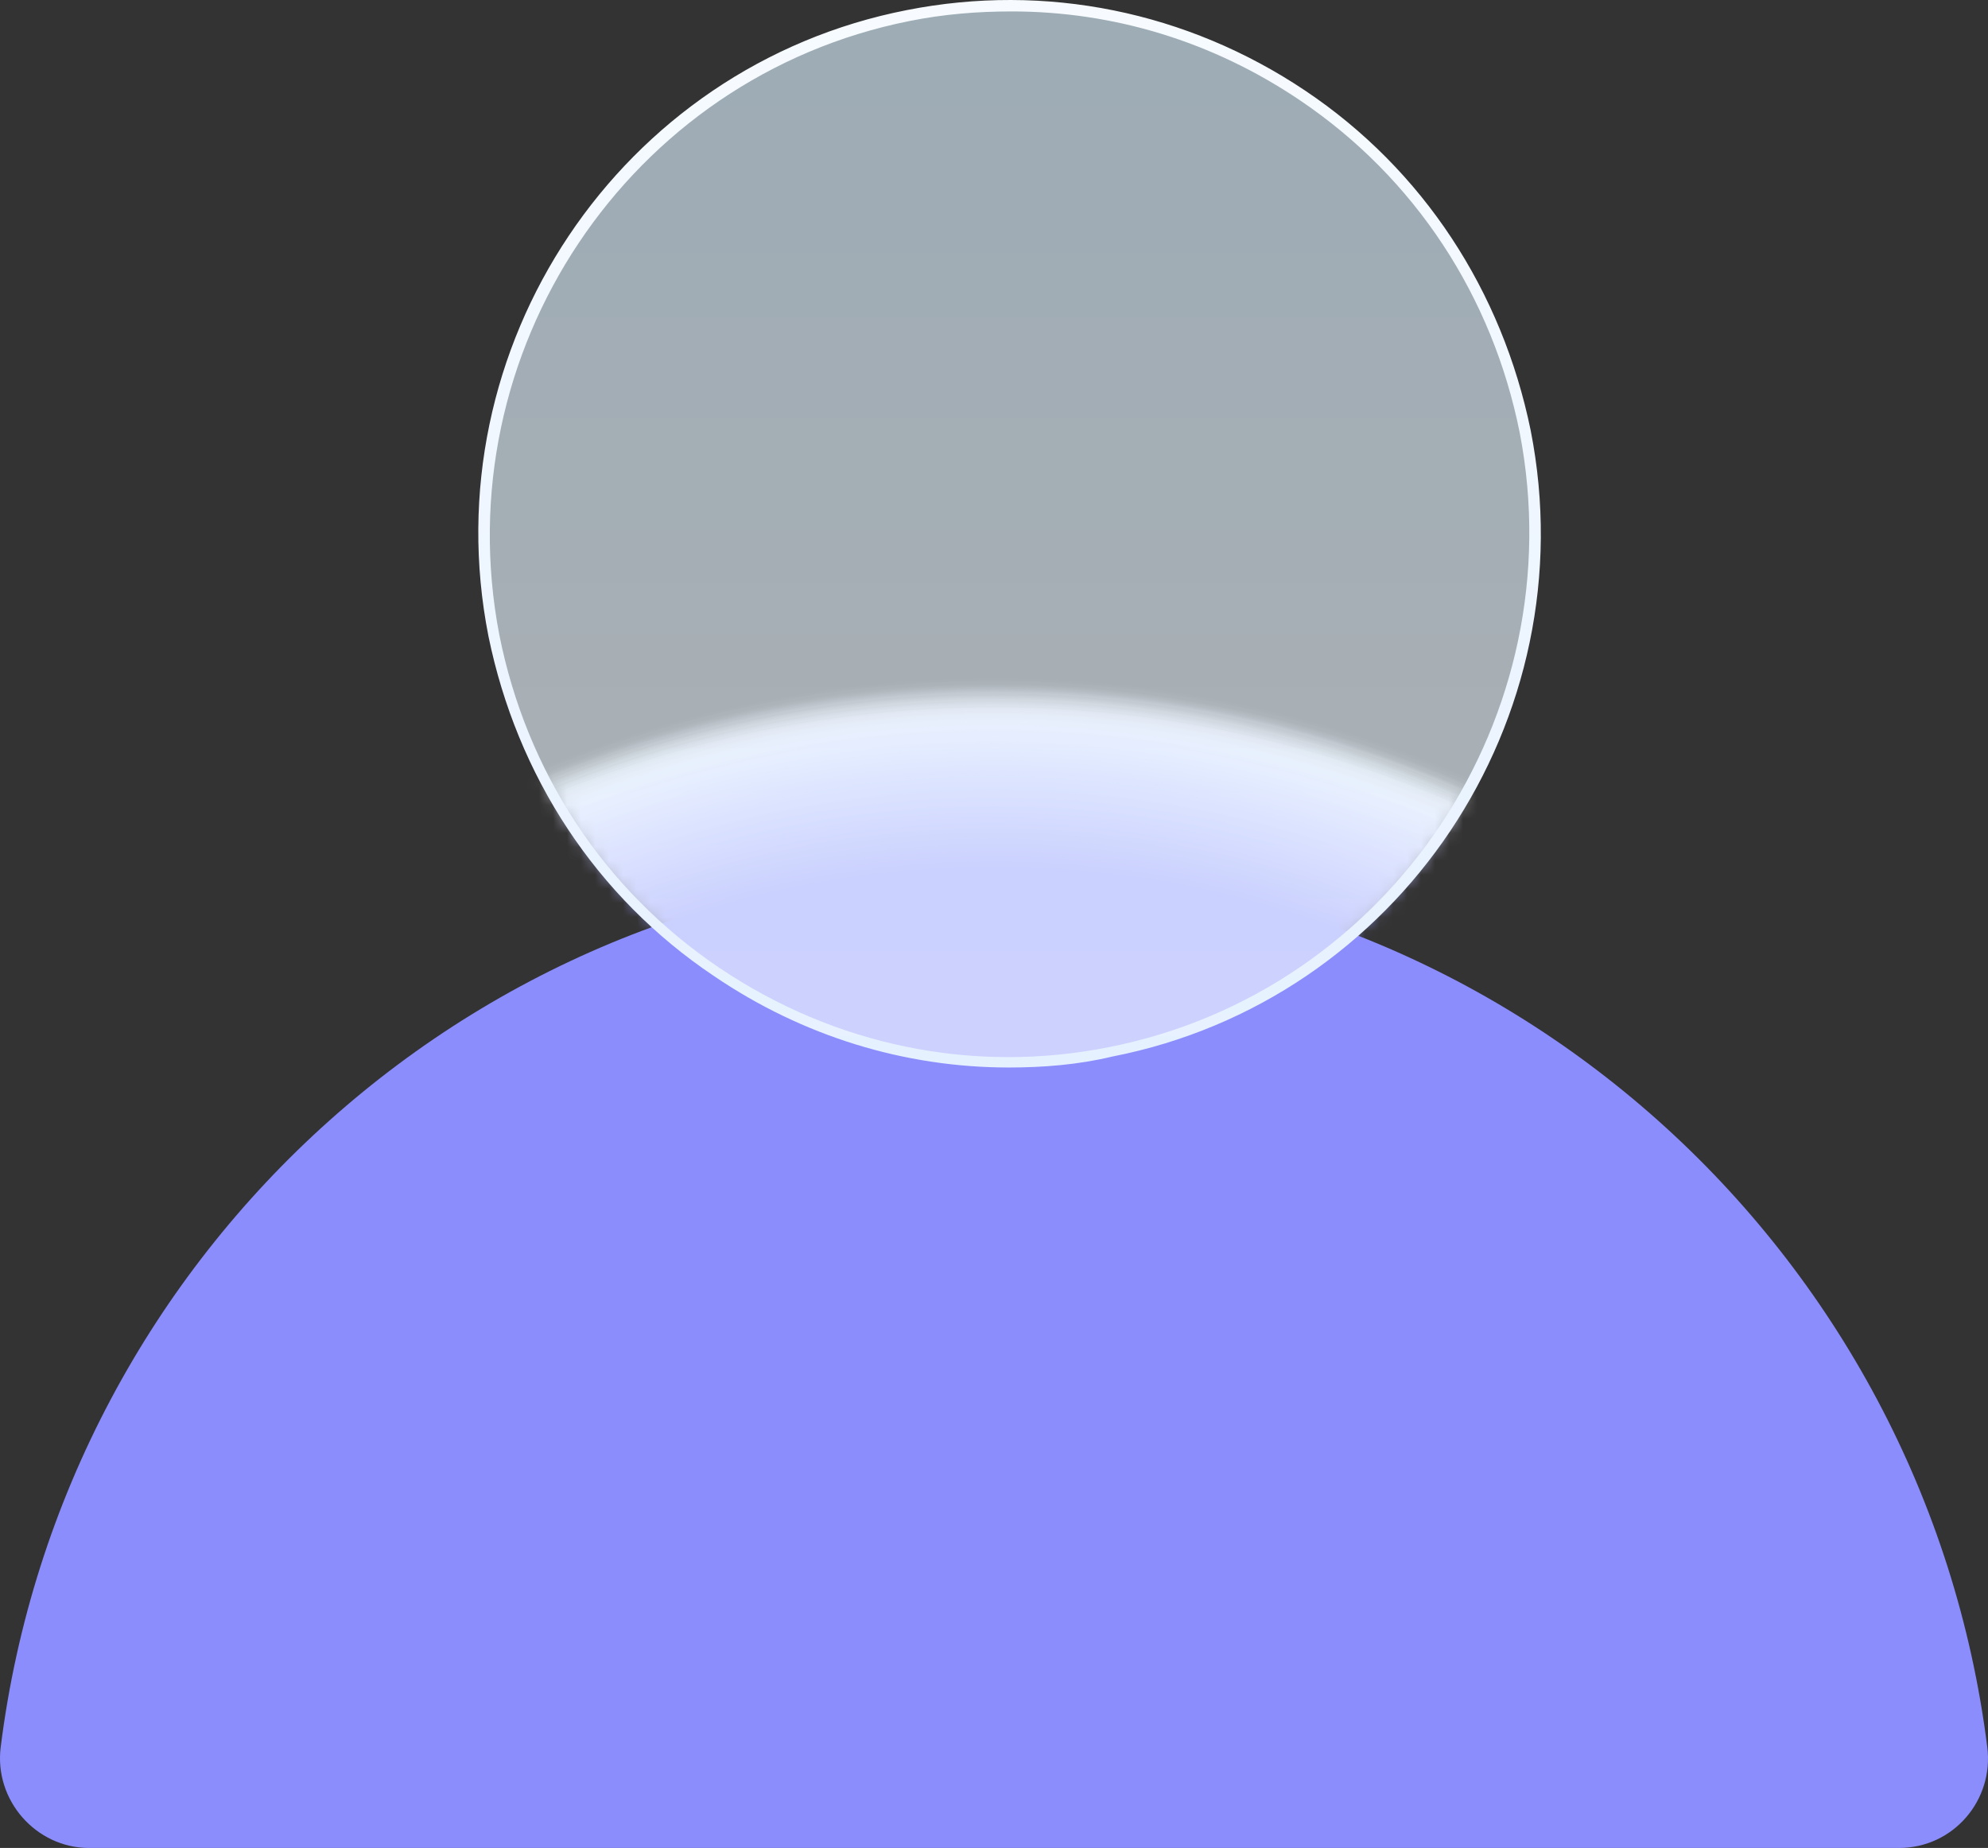 <svg width="142" height="132" viewBox="0 0 142 132" fill="none" xmlns="http://www.w3.org/2000/svg">
<rect x="0" y="0" width="142" height="132" fill="#333333" stroke="none"/>
<path d="M135.638 132.001C139.521 132.001 142.432 128.59 141.947 124.789C137.483 89.313 107.395 61.926 70.999 61.926C34.506 61.926 4.516 89.313 0.051 124.789C-0.434 128.59 2.575 132.001 6.36 132.001H135.638Z" fill="#8B8DFD"/>
<mask id="mask0_1_61112" style="mask-type:luminance" maskUnits="userSpaceOnUse" x="34" y="0" width="76" height="76">
<path d="M108.943 30.835C112.923 51.302 99.723 71.087 79.341 75.083C59.057 79.079 39.257 65.824 35.278 45.357C31.299 24.89 44.498 5.105 64.88 1.109C85.262 -2.887 104.964 10.368 108.943 30.835Z" fill="white"/>
</mask>
<g mask="url(#mask0_1_61112)">
<path opacity="0.01" d="M14.795 69.821C29.838 56.468 49.638 48.477 70.99 48.477C92.342 48.477 112.045 56.468 127.185 69.821C134.756 76.448 141.064 84.537 145.917 93.504C150.77 102.47 153.973 112.509 155.332 123.132C155.429 124.107 155.526 125.082 155.526 125.959C155.429 130.637 153.682 135.218 150.576 138.824C146.791 143.112 141.258 145.549 135.629 145.549H71.087H6.545C0.916 145.549 -4.616 143.112 -8.402 138.824C-11.604 135.218 -13.352 130.637 -13.352 125.959C-13.352 124.984 -13.352 124.107 -13.158 123.132C-11.799 112.509 -8.596 102.47 -3.743 93.504C0.916 84.537 7.224 76.546 14.795 69.821Z" fill="#FEFEFF"/>
<path opacity="0.017" d="M14.895 69.918C29.939 56.566 49.641 48.574 70.993 48.574C92.346 48.574 112.048 56.566 127.091 69.918C134.662 76.546 140.97 84.538 145.823 93.602C150.676 102.568 153.879 112.509 155.238 123.133C155.335 124.107 155.432 125.082 155.432 125.959C155.335 130.637 153.588 135.218 150.385 138.726C146.6 142.917 141.067 145.354 135.438 145.354H70.993H6.548C0.919 145.354 -4.613 142.917 -8.398 138.726C-11.504 135.12 -13.348 130.637 -13.445 125.861C-13.445 124.887 -13.445 124.01 -13.251 123.035C-11.893 112.412 -8.69 102.471 -3.837 93.504C1.016 84.538 7.325 76.546 14.895 69.918Z" fill="#FDFDFF"/>
<path opacity="0.026" d="M14.89 70.016C29.934 56.664 49.636 48.672 70.892 48.672C92.244 48.672 111.849 56.664 126.893 70.016C134.366 76.643 140.772 84.635 145.528 93.602C150.283 102.568 153.583 112.509 154.942 123.133C155.039 124.107 155.136 125.082 155.136 125.959C155.039 130.637 153.292 135.218 150.089 138.727C146.401 142.917 140.772 145.354 135.143 145.354H70.795H6.447C0.915 145.354 -4.715 142.917 -8.5 138.727C-11.606 135.218 -13.45 130.637 -13.547 125.959C-13.547 124.984 -13.547 124.107 -13.353 123.133C-11.994 112.509 -8.791 102.568 -3.938 93.602C1.108 84.635 7.417 76.643 14.89 70.016Z" fill="#FCFCFF"/>
<path opacity="0.034" d="M14.993 70.114C30.037 56.859 49.642 48.867 70.897 48.867C92.153 48.867 111.855 56.859 126.802 70.114C134.275 76.741 140.681 84.733 145.436 93.7C150.192 102.666 153.492 112.51 154.851 123.133C154.948 124.108 155.045 124.985 155.045 125.959C154.948 130.638 153.201 135.121 149.998 138.63C146.31 142.723 140.584 145.16 135.051 145.16H70.897H6.743C1.211 145.16 -4.418 142.723 -8.203 138.63C-11.309 135.121 -13.153 130.638 -13.25 125.862C-13.25 124.887 -13.25 124.01 -13.056 123.036C-11.697 112.51 -8.494 102.569 -3.642 93.602C1.211 84.733 7.52 76.741 14.993 70.114Z" fill="#FBFBFF"/>
<path opacity="0.043" d="M15.085 70.212C30.032 56.957 49.734 48.965 70.989 48.965C92.244 48.965 111.85 56.957 126.893 70.212C134.367 76.839 140.675 84.831 145.528 93.797C150.284 102.764 153.584 112.607 154.845 123.133C154.942 124.108 155.039 124.985 155.039 125.96C154.942 130.638 153.098 135.121 149.993 138.63C146.304 142.723 140.578 145.16 135.143 145.16H71.086H7.029C1.594 145.16 -4.229 142.723 -7.82 138.63C-10.926 135.121 -12.77 130.638 -12.867 125.96C-12.867 125.083 -12.867 124.108 -12.673 123.133C-11.314 112.607 -8.111 102.666 -3.356 93.797C1.303 84.733 7.612 76.839 15.085 70.212Z" fill="#FAFAFF"/>
<path opacity="0.051" d="M15.187 70.309C30.133 57.054 49.738 49.062 70.994 49.062C92.249 49.062 111.854 57.054 126.801 70.309C134.274 76.937 140.583 84.928 145.435 93.797C150.191 102.666 153.394 112.608 154.753 123.133C154.85 124.108 154.947 124.985 154.947 125.96C154.85 130.638 153.006 135.121 149.9 138.532C146.212 142.528 140.486 144.965 135.05 144.965H71.091H7.131C1.696 144.965 -4.128 142.528 -7.719 138.532C-10.825 135.024 -12.766 130.541 -12.766 125.862C-12.766 124.985 -12.766 124.011 -12.572 123.036C-11.213 112.51 -8.01 102.667 -3.254 93.7C1.308 84.831 7.713 76.937 15.187 70.309Z" fill="#F9F9FF"/>
<path opacity="0.06" d="M15.182 70.403C30.129 57.148 49.734 49.156 70.892 49.156C92.05 49.156 111.655 57.148 126.602 70.403C134.075 77.03 140.384 84.925 145.14 93.891C149.896 102.76 153.098 112.604 154.457 123.13C154.554 124.104 154.651 124.982 154.651 125.956C154.554 130.634 152.71 135.118 149.604 138.529C146.013 142.525 140.093 144.961 134.755 144.961H70.892H7.029C1.691 144.961 -4.229 142.525 -7.82 138.529C-10.926 135.118 -12.867 130.634 -12.867 125.956C-12.867 125.079 -12.867 124.104 -12.673 123.227C-11.314 112.701 -8.111 102.858 -3.356 93.989C1.4 84.925 7.806 76.933 15.182 70.403Z" fill="#F8F8FF"/>
<path opacity="0.068" d="M15.283 70.407C30.23 57.152 49.738 49.258 70.897 49.258C92.055 49.258 111.66 57.25 126.509 70.407C133.983 77.034 140.291 84.929 145.047 93.895C149.803 102.764 153.006 112.608 154.364 123.036C154.462 124.011 154.559 124.888 154.559 125.863C154.559 130.541 152.617 134.927 149.512 138.338C145.921 142.236 140 144.673 134.662 144.673H70.897H7.131C1.793 144.673 -4.128 142.334 -7.719 138.338C-10.825 134.927 -12.766 130.444 -12.766 125.765C-12.766 124.888 -12.766 123.914 -12.572 123.036C-11.213 112.511 -8.01 102.764 -3.254 93.895C1.502 85.026 7.81 77.034 15.283 70.407Z" fill="#F7F7FF"/>
<path opacity="0.077" d="M15.382 70.501C30.328 57.343 49.837 49.352 70.995 49.352C92.153 49.352 111.661 57.343 126.608 70.501C134.081 77.128 140.39 85.023 145.145 93.892C149.901 102.761 153.104 112.604 154.463 123.033C154.56 124.007 154.657 124.884 154.657 125.859C154.657 130.537 152.716 134.923 149.61 138.334C146.019 142.233 140.099 144.572 134.76 144.572H71.092H7.326C2.085 144.572 -3.932 142.233 -7.523 138.334C-10.629 134.923 -12.57 130.537 -12.57 125.859C-12.57 124.982 -12.473 124.007 -12.376 123.13C-11.018 112.702 -7.815 102.858 -3.059 93.989C1.6 85.023 7.909 77.128 15.382 70.501Z" fill="#F6F6FF"/>
<path opacity="0.085" d="M15.477 70.598C30.326 57.441 49.834 49.449 70.993 49.449C92.151 49.449 111.562 57.344 126.509 70.598C133.982 77.226 140.193 85.12 144.949 93.989C149.705 102.858 152.908 112.604 154.266 123.033C154.363 124.008 154.461 124.885 154.461 125.859C154.461 130.537 152.519 134.923 149.414 138.237C145.823 142.135 139.805 144.475 134.564 144.475H71.09H7.615C2.374 144.475 -3.643 142.135 -7.234 138.237C-10.34 134.826 -12.281 130.44 -12.281 125.762C-12.281 124.885 -12.184 123.91 -12.087 123.033C-10.728 112.604 -7.525 102.761 -2.77 93.989C1.695 85.12 8.003 77.226 15.477 70.598Z" fill="#F5F5FF"/>
<path opacity="0.094" d="M15.572 70.696C30.422 57.539 49.93 49.645 70.992 49.645C92.053 49.645 111.561 57.539 126.41 70.696C133.883 77.324 140.095 85.218 144.851 94.087C149.607 102.859 152.809 112.702 154.071 123.131C154.168 124.105 154.265 124.983 154.265 125.957C154.265 130.635 152.324 134.924 149.121 138.335C145.627 142.136 139.513 144.475 134.272 144.475H70.894H7.517C2.373 144.475 -3.742 142.136 -7.333 138.335C-10.439 135.021 -12.38 130.538 -12.477 125.957C-12.477 125.08 -12.38 124.105 -12.283 123.228C-10.924 112.8 -7.721 103.054 -3.062 94.185C1.791 85.218 8.099 77.324 15.572 70.696Z" fill="#F4F4FF"/>
<path opacity="0.103" d="M15.574 70.794C30.423 57.637 49.834 49.742 70.896 49.742C91.957 49.742 111.368 57.637 126.217 70.794C133.594 77.324 139.902 85.218 144.658 94.087C149.414 102.859 152.617 112.605 153.878 123.033C153.975 124.008 154.072 124.885 154.072 125.86C154.072 130.538 152.034 134.826 148.928 138.14C145.434 141.941 139.223 144.28 134.176 144.28H70.896H7.615C2.471 144.28 -3.643 141.941 -7.137 138.14C-10.243 134.826 -12.281 130.441 -12.281 125.762C-12.281 124.885 -12.184 123.911 -12.087 123.033C-10.728 112.605 -7.526 102.859 -2.867 94.087C1.889 85.218 8.197 77.421 15.574 70.794Z" fill="#F3F3FF"/>
<path opacity="0.111" d="M15.668 70.892C30.517 57.734 49.928 49.84 70.892 49.84C91.954 49.84 111.365 57.734 126.117 70.892C133.493 77.421 139.802 85.316 144.558 94.185C149.216 102.957 152.419 112.703 153.778 123.034C153.875 124.008 153.972 124.885 153.972 125.86C153.972 130.441 151.934 134.827 148.828 138.14C145.334 141.844 139.123 144.183 134.076 144.183H70.892H7.709C2.662 144.183 -3.549 141.844 -7.043 138.14C-10.149 134.827 -12.188 130.441 -12.188 125.86C-12.188 124.983 -12.09 124.008 -11.993 123.131C-10.634 112.8 -7.432 103.054 -2.773 94.282C1.983 85.316 8.291 77.421 15.668 70.892Z" fill="#F2F2FF"/>
<path opacity="0.12" d="M15.766 70.989C30.518 57.832 49.929 49.938 70.991 49.938C91.955 49.938 111.366 57.832 126.215 70.989C133.591 77.519 139.9 85.414 144.559 94.283C149.217 103.054 152.42 112.8 153.779 123.131C153.876 124.106 153.973 124.983 153.973 125.958C153.973 130.538 151.935 134.924 148.829 138.14C145.335 141.844 139.124 144.086 134.077 144.086H70.991H7.904C2.857 144.086 -3.354 141.747 -6.848 138.14C-9.954 134.827 -11.992 130.538 -11.992 125.86C-11.992 124.983 -11.895 124.009 -11.798 123.131C-10.439 112.8 -7.237 103.054 -2.578 94.283C2.081 85.414 8.389 77.519 15.766 70.989Z" fill="#F1F1FF"/>
<path opacity="0.128" d="M15.861 71.087C30.613 58.027 50.025 50.133 70.989 50.133C91.953 50.133 111.364 58.027 126.116 71.087C133.492 77.617 139.704 85.511 144.46 94.283C149.119 103.055 152.321 112.703 153.68 123.034C153.777 123.911 153.874 124.886 153.874 125.763C153.874 130.344 151.836 134.632 148.73 137.946C145.236 141.552 138.928 143.891 133.978 143.891H71.085H8.193C3.243 143.891 -3.065 141.552 -6.559 137.946C-9.665 134.632 -11.703 130.344 -11.703 125.763C-11.703 124.886 -11.606 123.911 -11.509 123.034C-10.15 112.703 -6.947 103.055 -2.289 94.283C2.176 85.511 8.485 77.617 15.861 71.087Z" fill="#F0F0FF"/>
<path opacity="0.137" d="M15.861 71.185C30.613 58.125 49.927 50.23 70.891 50.23C91.856 50.23 111.17 58.125 125.922 71.185C133.298 77.715 139.51 85.609 144.266 94.381C148.924 103.152 152.127 112.801 153.486 123.034C153.583 123.912 153.68 124.886 153.68 125.763C153.68 130.344 151.642 134.632 148.536 137.849C145.139 141.455 138.734 143.696 133.784 143.696H70.989H8.193C3.243 143.696 -3.162 141.455 -6.559 137.849C-9.665 134.632 -11.703 130.344 -11.703 125.666C-11.703 124.789 -11.606 123.814 -11.509 122.937C-10.15 112.606 -7.044 102.957 -2.289 94.283C2.273 85.512 8.485 77.715 15.861 71.185Z" fill="#EFEFFF"/>
<path opacity="0.145" d="M15.962 71.282C30.715 58.222 50.029 50.328 70.896 50.328C91.86 50.328 111.174 58.222 125.83 71.282C133.206 77.812 139.417 85.609 144.173 94.478C148.832 103.152 152.034 112.801 153.296 123.132C153.393 124.009 153.491 124.984 153.491 125.861C153.491 130.442 151.452 134.73 148.346 137.946C144.95 141.455 138.544 143.794 133.594 143.794H70.896H8.295C3.442 143.794 -3.061 141.552 -6.458 137.946C-9.563 134.73 -11.602 130.442 -11.602 125.861C-11.602 124.984 -11.505 124.009 -11.408 123.132C-10.049 112.899 -6.943 103.25 -2.284 94.478C2.375 85.609 8.586 77.812 15.962 71.282Z" fill="#EEEEFF"/>
<path opacity="0.154" d="M16.059 71.38C30.812 58.32 50.029 50.523 70.993 50.523C91.86 50.523 111.174 58.418 125.926 71.38C133.303 77.91 139.514 85.707 144.173 94.479C148.832 103.153 152.034 112.802 153.296 123.035C153.393 123.912 153.49 124.887 153.49 125.764C153.49 130.345 151.452 134.633 148.346 137.752C144.949 141.26 138.447 143.502 133.594 143.502H70.993H8.392C3.539 143.502 -2.964 141.26 -6.361 137.752C-9.467 134.535 -11.602 130.247 -11.505 125.667C-11.505 124.789 -11.408 123.815 -11.311 122.938C-9.952 112.704 -6.846 103.055 -2.187 94.381C2.471 85.707 8.683 77.813 16.059 71.38Z" fill="#EDEDFF"/>
<path opacity="0.162" d="M16.158 71.38C30.813 58.32 50.127 50.523 70.994 50.523C91.861 50.523 111.078 58.32 125.831 71.38C133.207 77.91 139.418 85.707 144.077 94.479C148.736 103.153 151.842 112.802 153.201 123.035C153.298 123.912 153.395 124.887 153.395 125.764C153.395 130.345 151.259 134.535 148.154 137.752C144.757 141.163 138.254 143.405 133.498 143.405H70.994H8.49C3.734 143.405 -2.865 141.163 -6.165 137.752C-9.271 134.535 -11.406 130.345 -11.406 125.764C-11.406 124.887 -11.309 123.912 -11.212 123.035C-9.853 112.802 -6.747 103.153 -2.089 94.479C2.57 85.707 8.782 77.91 16.158 71.38Z" fill="#ECECFF"/>
<path opacity="0.171" d="M16.251 71.478C30.907 58.516 50.124 50.621 70.991 50.621C91.858 50.621 111.075 58.418 125.73 71.478C133.107 78.008 139.221 85.805 143.977 94.576C148.636 103.251 151.741 112.802 153.1 123.035C153.197 123.912 153.294 124.887 153.294 125.764C153.294 130.345 151.159 134.536 148.053 137.655C144.753 141.066 138.056 143.307 133.398 143.307H70.991H8.584C3.828 143.307 -2.772 141.066 -6.072 137.655C-9.177 134.536 -11.312 130.247 -11.312 125.667C-11.312 124.79 -11.216 123.815 -11.118 122.938C-9.76 112.704 -6.654 103.153 -1.995 94.479C2.663 85.805 8.875 78.008 16.251 71.478Z" fill="#EBECFF"/>
<path opacity="0.179" d="M16.256 71.576C30.911 58.613 50.128 50.719 70.898 50.719C91.765 50.719 110.885 58.516 125.541 71.576C132.82 78.106 139.032 85.903 143.69 94.577C148.349 103.251 151.455 112.802 152.813 122.938C152.91 123.815 153.008 124.79 153.008 125.667C153.008 130.248 150.872 134.438 147.767 137.557C144.467 140.871 137.77 143.113 133.111 143.113H70.898H8.686C4.027 143.113 -2.67 140.871 -5.97 137.557C-9.076 134.438 -11.211 130.248 -11.211 125.667C-11.211 124.79 -11.114 123.913 -11.017 122.938C-9.658 112.704 -6.552 103.153 -1.893 94.577C2.765 85.903 8.977 78.106 16.256 71.576Z" fill="#EAEBFF"/>
<path opacity="0.188" d="M16.351 71.674C31.006 58.711 50.126 50.914 70.993 50.914C91.763 50.914 110.98 58.711 125.636 71.674C132.915 78.203 139.127 85.903 143.785 94.674C148.444 103.251 151.55 112.802 152.908 123.036C153.005 123.913 153.102 124.888 153.102 125.765C153.102 130.346 150.967 134.439 147.862 137.558C144.562 140.871 137.865 143.113 133.206 143.113H71.09H8.975C4.316 143.113 -2.381 140.871 -5.681 137.558C-8.787 134.439 -10.922 130.248 -10.922 125.667C-10.922 124.79 -10.825 123.913 -10.728 122.938C-9.369 112.802 -6.263 103.251 -1.604 94.577C2.86 86 9.072 78.203 16.351 71.674Z" fill="#E9EAFF"/>
<path opacity="0.197" d="M16.448 71.767C31.103 58.805 50.223 51.008 70.993 51.008C91.763 51.008 110.883 58.805 125.539 71.767C132.818 78.2 139.029 85.997 143.688 94.768C148.25 103.345 151.453 112.896 152.714 123.032C152.811 123.909 152.908 124.884 152.908 125.761C152.908 130.342 150.773 134.435 147.668 137.554C144.368 140.77 137.574 143.012 133.012 143.012H70.993H8.975C4.413 143.012 -2.381 140.77 -5.681 137.554C-8.787 134.435 -10.922 130.342 -10.922 125.761C-10.922 124.884 -10.825 124.007 -10.728 123.032C-9.369 112.896 -6.263 103.345 -1.702 94.768C2.957 85.997 9.169 78.297 16.448 71.767Z" fill="#E8E9FF"/>
<path opacity="0.205" d="M16.545 71.869C31.103 58.906 50.223 51.109 70.993 51.109C91.763 51.109 110.883 58.906 125.441 71.869C132.72 78.301 138.932 86.098 143.591 94.772C148.152 103.349 151.355 112.9 152.617 123.036C152.714 123.913 152.811 124.888 152.811 125.765C152.811 130.346 150.676 134.439 147.57 137.461C144.367 140.677 137.476 142.821 132.914 142.821H70.993H9.071C4.51 142.821 -2.381 140.677 -5.584 137.461C-8.69 134.342 -10.922 130.248 -10.825 125.668C-10.825 124.791 -10.728 123.913 -10.631 122.939C-9.272 112.803 -6.166 103.349 -1.605 94.772C3.054 86.098 9.168 78.301 16.545 71.869Z" fill="#E7E8FF"/>
<path opacity="0.214" d="M16.548 71.967C31.106 59.004 50.226 51.305 70.899 51.305C91.572 51.305 110.692 59.102 125.251 71.967C132.53 78.399 138.644 86.196 143.303 94.87C147.865 103.447 150.97 112.901 152.329 123.037C152.426 123.914 152.523 124.888 152.523 125.766C152.523 130.249 150.388 134.44 147.282 137.461C144.079 140.677 137.189 142.821 132.627 142.821H70.802H8.978C4.513 142.821 -2.475 140.677 -5.678 137.461C-8.783 134.44 -11.016 130.249 -10.919 125.766C-10.919 124.888 -10.822 124.011 -10.725 123.134C-9.366 112.998 -6.26 103.544 -1.699 94.968C3.154 86.196 9.269 78.399 16.548 71.967Z" fill="#E6E7FF"/>
<path opacity="0.222" d="M16.635 72.06C31.194 59.195 50.216 51.398 70.889 51.398C91.562 51.398 110.682 59.195 125.143 72.06C132.423 78.493 138.537 86.29 143.196 94.964C147.758 103.541 150.863 112.994 152.222 123.033C152.319 123.91 152.416 124.885 152.416 125.762C152.416 130.245 150.184 134.339 147.175 137.36C143.972 140.479 136.984 142.623 132.52 142.623H70.889H9.259C4.794 142.623 -2.194 140.479 -5.397 137.36C-8.502 134.339 -10.735 130.245 -10.638 125.664C-10.638 124.787 -10.541 123.91 -10.444 123.033C-9.085 112.994 -5.979 103.443 -1.417 94.964C3.241 86.192 9.356 78.493 16.635 72.06Z" fill="#E5E6FF"/>
<path opacity="0.231" d="M16.739 72.158C31.298 59.293 50.321 51.496 70.994 51.496C91.667 51.496 110.689 59.293 125.248 72.158C132.527 78.591 138.642 86.29 143.3 94.964C147.862 103.541 150.968 112.897 152.326 123.033C152.423 123.91 152.521 124.885 152.521 125.762C152.521 130.245 150.288 134.339 147.279 137.36C144.077 140.479 137.089 142.623 132.721 142.623H71.188H9.654C5.287 142.623 -1.798 140.479 -4.904 137.36C-8.01 134.339 -10.242 130.245 -10.242 125.762C-10.242 124.885 -10.145 124.008 -10.048 123.131C-8.689 113.092 -5.584 103.638 -1.022 95.062C3.346 86.29 9.46 78.591 16.739 72.158Z" fill="#E4E5FF"/>
<path opacity="0.239" d="M16.837 72.256C31.298 59.391 50.321 51.594 70.994 51.594C91.667 51.594 110.592 59.391 125.151 72.256C132.43 78.688 138.545 86.388 143.203 95.062C147.765 103.541 150.871 112.995 152.229 123.033C152.326 123.91 152.424 124.788 152.424 125.762C152.521 130.245 150.191 134.339 147.085 137.263C143.98 140.284 136.895 142.428 132.527 142.428H71.091H9.654C5.287 142.428 -1.798 140.284 -4.904 137.263C-8.01 134.241 -10.242 130.246 -10.242 125.665C-10.242 124.788 -10.145 123.91 -10.048 123.033C-8.689 112.995 -5.584 103.541 -1.022 95.062C3.443 86.388 9.557 78.688 16.837 72.256Z" fill="#E3E4FF"/>
<path opacity="0.248" d="M16.835 72.353C31.297 59.489 50.319 51.789 70.895 51.789C91.471 51.789 110.494 59.489 124.955 72.353C132.235 78.786 138.349 86.486 142.911 95.16C147.472 103.639 150.578 113.093 151.84 123.034C151.937 123.911 152.034 124.788 152.034 125.763C152.131 130.246 149.802 134.242 146.696 137.263C143.59 140.284 136.408 142.331 132.138 142.331H70.798H9.459C5.188 142.331 -1.994 140.187 -5.099 137.263C-8.205 134.242 -10.438 130.246 -10.438 125.763C-10.438 124.885 -10.341 124.008 -10.243 123.131C-8.885 113.093 -5.779 103.736 -1.314 95.257C3.539 86.388 9.653 78.689 16.835 72.353Z" fill="#E2E3FF"/>
<path opacity="0.256" d="M16.932 72.353C31.393 59.489 50.319 51.789 70.895 51.789C91.471 51.789 110.397 59.489 124.858 72.353C132.04 78.786 138.155 86.486 142.813 95.062C147.375 103.541 150.481 112.898 151.742 122.936C151.839 123.813 151.936 124.691 151.936 125.665C152.034 130.148 149.704 134.144 146.598 137.068C143.493 139.992 136.311 142.136 132.04 142.136H70.798H9.556C5.285 142.136 -1.897 139.992 -5.003 137.068C-8.109 134.144 -10.438 130.051 -10.341 125.568C-10.341 124.69 -10.244 123.813 -10.147 122.936C-8.788 112.995 -5.682 103.541 -1.218 95.062C3.635 86.486 9.75 78.786 16.932 72.353Z" fill="#E1E2FE"/>
<path opacity="0.265" d="M17.027 72.451C31.488 59.684 50.414 51.887 70.99 51.887C91.566 51.887 110.491 59.586 124.953 72.451C132.135 78.884 138.249 86.583 142.908 95.16C147.47 103.639 150.478 112.995 151.837 122.936C151.934 123.814 152.031 124.691 152.031 125.568C152.129 130.051 149.799 134.047 146.693 136.971C143.685 139.895 136.308 141.941 132.135 141.941H70.99H9.845C5.671 141.941 -1.608 139.895 -4.714 136.971C-7.819 134.047 -10.149 130.051 -10.052 125.568C-10.052 124.691 -9.955 123.814 -9.858 122.936C-8.499 112.995 -5.49 103.639 -0.929 95.16C3.73 86.583 9.845 78.884 17.027 72.451Z" fill="#E0E1FE"/>
<path opacity="0.274" d="M17.125 72.549C31.586 59.782 50.415 52.082 70.991 52.082C91.47 52.082 110.396 59.782 124.857 72.549C132.039 78.981 138.154 86.584 142.715 95.258C147.277 103.737 150.286 113.093 151.644 123.034C151.741 123.911 151.838 124.789 151.838 125.666C151.935 130.149 149.606 134.047 146.5 136.971C143.492 139.798 136.115 141.942 131.942 141.942H70.991H10.04C5.867 141.942 -1.51 139.895 -4.518 136.971C-7.624 134.047 -9.954 130.051 -9.856 125.568C-9.856 124.691 -9.759 123.814 -9.662 122.937C-8.304 112.996 -5.295 103.639 -0.733 95.16C3.828 86.681 9.846 78.981 17.125 72.549Z" fill="#DFE0FE"/>
<path opacity="0.282" d="M17.227 72.647C31.591 59.879 50.517 52.18 70.996 52.18C91.475 52.18 110.4 59.879 124.765 72.647C131.947 79.079 138.061 86.681 142.623 95.258C147.087 103.639 150.193 112.996 151.552 122.937C151.649 123.814 151.746 124.691 151.746 125.568C151.843 130.052 149.514 133.95 146.408 136.874C143.399 139.7 136.023 141.747 131.85 141.747H70.996H10.142C6.065 141.747 -1.408 139.7 -4.417 136.874C-7.523 133.95 -9.852 130.052 -9.755 125.568C-9.755 124.691 -9.658 123.814 -9.561 122.937C-8.202 112.996 -5.193 103.737 -0.631 95.258C3.93 86.681 9.947 79.079 17.227 72.647Z" fill="#DEDFFE"/>
<path opacity="0.291" d="M17.228 72.744C31.592 59.977 50.421 52.277 70.9 52.277C91.378 52.277 110.207 59.977 124.572 72.744C131.754 79.079 137.868 86.779 142.43 95.356C146.894 103.737 150 113.094 151.359 122.937C151.456 123.814 151.553 124.691 151.553 125.569C151.65 130.052 149.224 133.95 146.215 136.777C143.206 139.506 135.733 141.552 131.754 141.552H70.997H10.24C6.163 141.552 -1.31 139.506 -4.221 136.777C-7.327 133.853 -9.657 129.954 -9.56 125.471C-9.56 124.594 -9.463 123.717 -9.366 122.84C-8.007 112.899 -4.998 103.64 -0.436 95.258C4.028 86.779 10.046 79.177 17.228 72.744Z" fill="#DDDEFE"/>
<path opacity="0.299" d="M17.318 72.842C31.683 60.075 50.511 52.375 70.99 52.375C91.469 52.375 110.298 60.075 124.662 72.842C131.844 79.177 137.862 86.876 142.52 95.453C146.985 103.835 150.091 113.094 151.352 123.035C151.449 123.912 151.547 124.789 151.547 125.666C151.644 130.15 149.217 134.048 146.208 136.874C143.297 139.603 135.726 141.65 131.747 141.65H71.087H10.427C6.448 141.65 -1.122 139.603 -4.034 136.874C-7.14 134.048 -9.469 130.15 -9.372 125.666C-9.372 124.789 -9.275 123.912 -9.178 123.035C-7.819 113.191 -4.81 103.835 -0.346 95.453C4.119 86.876 10.136 79.177 17.318 72.842Z" fill="#DCDDFE"/>
<path opacity="0.308" d="M17.422 72.94C31.786 60.172 50.518 52.57 70.997 52.57C91.378 52.57 110.207 60.27 124.571 72.94C131.754 79.275 137.771 86.974 142.333 95.454C146.797 103.835 149.903 113.094 151.165 122.938C151.262 123.815 151.359 124.692 151.359 125.569C151.456 130.052 149.029 133.853 145.924 136.68C143.012 139.409 135.442 141.358 131.462 141.358H70.9H10.337C6.357 141.358 -1.213 139.311 -4.125 136.68C-7.23 133.853 -9.657 129.955 -9.56 125.472C-9.56 124.595 -9.463 123.717 -9.366 122.84C-8.007 112.997 -4.998 103.738 -0.534 95.356C4.222 86.877 10.239 79.275 17.422 72.94Z" fill="#DBDCFE"/>
<path opacity="0.316" d="M17.517 73.037C31.784 60.367 50.613 52.668 70.995 52.668C91.376 52.668 110.205 60.367 124.472 73.037C131.654 79.373 137.672 86.975 142.234 95.551C146.698 103.933 149.804 113.192 151.066 122.938C151.163 123.815 151.26 124.692 151.26 125.569C151.357 130.053 148.93 133.854 145.825 136.68C142.913 139.312 135.246 141.358 131.363 141.358H70.995H10.626C6.744 141.358 -0.924 139.409 -3.835 136.68C-6.941 133.854 -9.368 129.955 -9.271 125.569C-9.271 124.692 -9.173 123.815 -9.076 122.938C-7.718 113.094 -4.709 103.835 -0.244 95.551C4.317 86.975 10.335 79.373 17.517 73.037Z" fill="#DADBFE"/>
<path opacity="0.325" d="M17.517 73.135C31.784 60.465 50.516 52.766 70.898 52.766C91.279 52.766 110.011 60.465 124.278 73.135C131.46 79.47 137.478 87.072 142.04 95.649C146.504 104.031 149.513 113.192 150.872 123.036C150.969 123.913 151.066 124.79 151.066 125.667C151.163 130.053 148.736 133.951 145.631 136.68C142.719 139.312 135.052 141.261 131.169 141.261H70.898H10.626C6.744 141.261 -0.924 139.312 -3.835 136.68C-6.941 133.854 -9.368 130.053 -9.271 125.57C-9.271 124.692 -9.173 123.815 -9.076 122.938C-7.718 113.095 -4.709 103.933 -0.244 95.551C4.414 87.072 10.432 79.47 17.517 73.135Z" fill="#D9DAFE"/>
<path opacity="0.333" d="M17.611 73.233C31.878 60.563 50.609 52.961 70.894 52.961C91.276 52.961 109.911 60.563 124.178 73.233C131.36 79.568 137.377 87.17 141.939 95.649C146.404 103.933 149.412 113.192 150.771 122.939C150.868 123.816 150.965 124.693 150.965 125.57C151.062 129.956 148.636 133.757 145.53 136.583C142.715 139.117 134.951 141.066 131.069 141.066H70.894H10.72C6.934 141.066 -0.927 139.117 -3.742 136.583C-6.847 133.757 -9.274 129.956 -9.177 125.57C-9.177 124.693 -9.08 123.816 -8.983 122.939C-7.624 113.192 -4.615 103.933 -0.151 95.649C4.508 87.17 10.526 79.568 17.611 73.233Z" fill="#D8D9FE"/>
<path opacity="0.342" d="M17.709 73.327C31.976 60.657 50.611 53.055 70.993 53.055C91.277 53.055 110.009 60.657 124.276 73.327C131.361 79.662 137.379 87.264 141.94 95.743C146.405 104.027 149.414 113.189 150.772 123.032C150.87 123.909 150.967 124.787 150.967 125.664C151.064 130.05 148.637 133.851 145.531 136.579C142.717 139.114 134.855 141.063 131.07 141.063H70.993H10.915C7.13 141.063 -0.732 139.114 -3.546 136.579C-6.652 133.851 -9.079 130.05 -8.982 125.566C-8.982 124.689 -8.885 123.812 -8.787 122.935C-7.429 113.189 -4.42 104.027 0.045 95.645C4.606 87.166 10.624 79.564 17.709 73.327Z" fill="#D7D8FE"/>
<path opacity="0.35" d="M17.806 73.327C32.073 60.657 50.708 53.055 70.993 53.055C91.277 53.055 109.912 60.657 124.179 73.327C131.264 79.662 137.282 87.166 141.843 95.743C146.308 104.027 149.317 113.189 150.578 122.935C150.675 123.812 150.772 124.689 150.772 125.566C150.869 129.952 148.443 133.753 145.337 136.482C142.523 138.919 134.661 140.868 130.876 140.868H70.895H10.915C7.227 140.868 -0.732 138.919 -3.546 136.482C-6.652 133.753 -9.079 129.952 -8.982 125.566C-8.982 124.689 -8.885 123.812 -8.787 122.935C-7.429 113.189 -4.42 104.027 -0.052 95.743C4.703 87.264 10.624 79.662 17.806 73.327Z" fill="#D6D7FE"/>
<path opacity="0.359" d="M17.807 73.428C31.977 60.856 50.612 53.156 70.897 53.156C91.181 53.156 109.816 60.758 123.986 73.428C131.071 79.763 137.089 87.268 141.65 95.747C146.115 104.031 149.123 113.193 150.385 122.841C150.482 123.719 150.579 124.596 150.579 125.473C150.677 129.859 148.153 133.562 145.144 136.291C142.427 138.728 134.371 140.677 130.78 140.677H70.897H11.013C7.325 140.677 -0.634 138.728 -3.351 136.291C-6.457 133.562 -8.98 129.859 -8.786 125.375C-8.786 124.498 -8.689 123.621 -8.592 122.744C-7.233 112.998 -4.225 103.836 0.143 95.65C4.705 87.365 10.722 79.763 17.807 73.428Z" fill="#D5D6FE"/>
<path opacity="0.367" d="M17.905 73.522C32.075 60.95 50.71 53.348 70.898 53.348C91.085 53.348 109.72 60.95 123.89 73.522C130.975 79.857 136.993 87.362 141.457 95.841C145.825 104.125 148.93 113.189 150.192 122.935C150.289 123.813 150.386 124.69 150.386 125.567C150.483 129.953 147.96 133.656 144.951 136.385C142.234 138.822 134.178 140.673 130.587 140.673H70.898H11.208C7.617 140.673 -0.439 138.724 -3.156 136.385C-6.262 133.656 -8.785 129.953 -8.591 125.567C-8.591 124.69 -8.494 123.813 -8.397 123.033C-7.038 113.287 -4.029 104.223 0.338 95.939C4.803 87.362 10.82 79.857 17.905 73.522Z" fill="#D4D5FE"/>
<path opacity="0.376" d="M17.999 73.62C32.169 61.047 50.707 53.445 70.992 53.445C91.179 53.445 109.814 61.047 123.984 73.62C131.069 79.955 137.087 87.46 141.551 95.939C145.919 104.125 148.927 113.287 150.286 122.936C150.383 123.813 150.48 124.69 150.48 125.567C150.577 129.953 148.054 133.656 144.948 136.288C142.231 138.627 134.175 140.479 130.584 140.479H70.992H11.399C7.808 140.479 -0.248 138.627 -2.965 136.288C-6.071 133.559 -8.594 129.855 -8.497 125.47C-8.497 124.592 -8.4 123.715 -8.303 122.936C-6.944 113.287 -3.936 104.125 0.432 95.939C4.896 87.46 10.914 79.955 17.999 73.62Z" fill="#D3D4FE"/>
<path opacity="0.385" d="M18.093 73.718C32.263 61.145 50.801 53.543 70.988 53.543C91.176 53.543 109.713 61.145 123.884 73.718C130.969 79.955 136.889 87.557 141.451 95.939C145.818 104.126 148.827 113.19 150.186 122.936C150.283 123.813 150.38 124.69 150.38 125.567C150.477 129.953 147.953 133.657 144.848 136.288C142.13 138.627 133.977 140.479 130.483 140.479H70.988H11.493C7.999 140.479 -0.154 138.627 -2.871 136.288C-5.977 133.657 -8.501 129.953 -8.404 125.567C-8.404 124.69 -8.307 123.813 -8.209 123.033C-6.851 113.385 -3.842 104.321 0.526 96.134C4.99 87.557 11.008 80.053 18.093 73.718Z" fill="#D2D3FE"/>
<path opacity="0.393" d="M18.194 73.815C32.364 61.243 50.805 53.738 70.993 53.738C91.18 53.738 109.718 61.34 123.791 73.815C130.876 80.053 136.797 87.558 141.358 96.037C145.726 104.224 148.735 113.287 150.093 122.936C150.19 123.813 150.287 124.69 150.287 125.568C150.384 129.953 147.861 133.56 144.755 136.191C142.135 138.433 133.885 140.284 130.391 140.284H70.993H11.595C8.1 140.284 -0.149 138.433 -2.77 136.191C-5.875 133.56 -8.399 129.856 -8.302 125.47C-8.302 124.593 -8.205 123.716 -8.108 122.936C-6.846 113.287 -3.837 104.224 0.627 96.037C5.092 87.558 11.109 80.053 18.194 73.815Z" fill="#D1D2FE"/>
<path opacity="0.402" d="M18.193 73.913C32.266 61.34 50.804 53.836 70.894 53.836C90.985 53.836 109.523 61.438 123.596 73.913C130.681 80.151 136.601 87.655 141.066 96.134C145.433 104.321 148.442 113.385 149.704 122.936C149.801 123.814 149.898 124.691 149.898 125.568C149.995 129.954 147.471 133.56 144.366 136.191C141.745 138.433 133.495 140.285 130.001 140.285H70.7H11.399C8.002 140.285 -0.345 138.433 -2.965 136.191C-6.071 133.56 -8.594 129.954 -8.497 125.568C-8.497 124.691 -8.4 123.814 -8.303 123.034C-7.042 113.385 -4.033 104.419 0.335 96.232C5.188 87.655 11.205 80.151 18.193 73.913Z" fill="#D0D1FE"/>
<path opacity="0.41" d="M18.289 74.011C32.362 61.536 50.9 53.934 70.99 53.934C91.081 53.934 109.521 61.438 123.691 74.011C130.777 80.248 136.697 87.753 141.161 96.135C145.529 104.321 148.538 113.288 149.8 122.937C149.897 123.814 149.994 124.691 149.994 125.471C150.188 129.856 147.567 133.462 144.462 135.996C141.841 138.141 133.494 139.992 130.097 139.992H70.99H11.883C8.486 139.992 0.139 138.141 -2.481 135.996C-5.587 133.365 -8.207 129.759 -8.013 125.373C-8.013 124.496 -7.916 123.716 -7.819 122.839C-6.558 113.288 -3.549 104.224 0.819 96.037C5.283 87.753 11.301 80.248 18.289 74.011Z" fill="#CFD0FE"/>
<path opacity="0.419" d="M18.384 74.108C32.457 61.633 50.898 54.031 70.988 54.031C91.079 54.031 109.519 61.536 123.592 74.108C130.58 80.346 136.598 87.85 141.062 96.232C145.43 104.419 148.439 113.386 149.7 122.937C149.797 123.814 149.894 124.691 149.894 125.471C150.088 129.857 147.468 133.365 144.362 135.997C141.839 138.141 133.395 139.895 130.095 139.895H71.085H12.075C8.775 139.895 0.331 138.141 -2.192 135.997C-5.298 133.365 -7.918 129.857 -7.724 125.471C-7.724 124.594 -7.627 123.814 -7.53 122.937C-6.268 113.386 -3.26 104.419 1.108 96.232C5.378 87.85 11.299 80.346 18.384 74.108Z" fill="#CECFFE"/>
<path opacity="0.427" d="M18.485 74.206C32.558 61.731 50.999 54.227 70.993 54.227C90.986 54.227 109.427 61.731 123.5 74.206C130.488 80.444 136.408 87.948 140.97 96.33C145.337 104.419 148.249 113.386 149.608 122.937C149.705 123.814 149.802 124.691 149.802 125.471C149.996 129.857 147.376 133.366 144.27 135.9C141.746 138.044 133.205 139.798 130.002 139.798H71.09H12.177C8.877 139.798 0.433 138.044 -2.091 135.9C-5.196 133.366 -7.817 129.759 -7.623 125.374C-7.623 124.497 -7.526 123.717 -7.429 122.84C-6.167 113.288 -3.158 104.322 1.209 96.233C5.48 87.851 11.4 80.444 18.485 74.206Z" fill="#CDCEFE"/>
<path opacity="0.436" d="M18.485 74.304C32.461 61.829 50.902 54.324 70.895 54.324C90.889 54.324 109.33 61.829 123.306 74.304C130.294 80.541 136.214 87.949 140.678 96.33C145.046 104.42 147.958 113.386 149.317 122.937C149.414 123.815 149.511 124.692 149.511 125.471C149.705 129.76 146.987 133.366 143.979 135.9C141.455 137.947 132.914 139.701 129.711 139.701H70.895H12.177C8.974 139.701 0.433 137.947 -2.091 135.9C-5.196 133.366 -7.817 129.76 -7.623 125.471C-7.623 124.594 -7.526 123.815 -7.429 122.937C-6.167 113.386 -3.158 104.42 1.209 96.33C5.577 87.949 11.497 80.444 18.485 74.304Z" fill="#CCCDFE"/>
<path opacity="0.444" d="M18.582 74.304C32.558 61.829 50.999 54.324 70.895 54.324C90.889 54.324 109.232 61.829 123.208 74.304C130.196 80.541 136.117 87.949 140.582 96.33C144.852 104.42 147.861 113.386 149.219 122.84C149.316 123.717 149.413 124.497 149.413 125.374C149.608 129.662 146.89 133.171 143.881 135.705C141.455 137.752 132.817 139.506 129.614 139.506H70.895H12.177C8.974 139.506 0.336 137.752 -2.091 135.705C-5.196 133.171 -7.817 129.662 -7.623 125.276C-7.623 124.399 -7.526 123.62 -7.429 122.742C-6.167 113.289 -3.158 104.322 1.209 96.233C5.674 88.046 11.594 80.541 18.582 74.304Z" fill="#CBCCFE"/>
<path opacity="0.453" d="M18.68 74.402C32.656 62.024 50.999 54.52 70.993 54.52C90.986 54.52 109.33 62.024 123.306 74.402C130.294 80.639 136.214 88.046 140.679 96.428C144.949 104.517 147.958 113.386 149.22 122.938C149.317 123.815 149.414 124.595 149.414 125.472C149.608 129.76 146.89 133.269 143.785 135.803C141.358 137.752 132.623 139.506 129.517 139.506H70.896H12.274C9.168 139.506 0.433 137.752 -1.993 135.803C-5.099 133.269 -7.719 129.76 -7.622 125.472C-7.622 124.595 -7.525 123.815 -7.428 122.938C-6.167 113.484 -3.158 104.517 1.113 96.526C5.771 88.046 11.692 80.639 18.68 74.402Z" fill="#CACBFE"/>
<path opacity="0.462" d="M18.777 74.499C32.753 62.122 51.097 54.617 70.993 54.617C90.89 54.617 109.233 62.122 123.209 74.499C130.197 80.737 136.118 88.144 140.485 96.428C144.756 104.518 147.765 113.387 149.026 122.84C149.123 123.718 149.22 124.497 149.22 125.374C149.414 129.663 146.697 133.171 143.591 135.608C141.165 137.557 132.43 139.312 129.324 139.312H70.896H12.469C9.363 139.312 0.628 137.557 -1.798 135.608C-4.904 133.074 -7.622 129.663 -7.428 125.277C-7.428 124.4 -7.331 123.62 -7.234 122.743C-5.972 113.289 -2.963 104.42 1.307 96.331C5.869 88.144 11.789 80.737 18.777 74.499Z" fill="#C9CAFE"/>
<path opacity="0.47" d="M18.777 74.597C32.753 62.219 51 54.715 70.896 54.715C90.793 54.715 109.136 62.219 123.015 74.597C130.003 80.835 135.827 88.242 140.291 96.526C144.562 104.518 147.57 113.484 148.832 122.841C148.929 123.718 149.026 124.498 149.026 125.375C149.22 129.663 146.503 133.074 143.397 135.608C141.068 137.557 132.236 139.214 129.13 139.214H70.799H12.469C9.46 139.214 0.628 137.557 -1.798 135.608C-4.904 133.074 -7.622 129.663 -7.428 125.375C-7.428 124.498 -7.331 123.718 -7.234 122.841C-5.972 113.387 -2.963 104.518 1.307 96.526C5.966 88.242 11.886 80.835 18.777 74.597Z" fill="#C8C9FE"/>
<path opacity="0.479" d="M18.874 74.695C32.753 62.317 51.096 54.812 70.896 54.812C90.792 54.812 109.039 62.317 122.918 74.695C129.906 80.835 135.729 88.242 140.193 96.624C144.464 104.616 147.376 113.485 148.734 122.938C148.831 123.816 148.928 124.595 148.928 125.472C149.123 129.761 146.793 133.757 143.299 135.608C141.358 137.85 132.041 139.117 129.129 139.117H70.896H12.662C9.653 139.117 0.433 137.85 -1.508 135.608C-5.002 133.757 -7.331 129.663 -7.137 125.375C-7.137 124.498 -7.04 123.718 -6.943 122.841C-5.681 113.387 -2.673 104.616 1.598 96.526C6.062 88.339 11.983 80.932 18.874 74.695Z" fill="#C7C8FE"/>
<path opacity="0.487" d="M18.969 74.793C32.848 62.415 51.094 55.008 70.991 55.008C90.79 55.008 109.037 62.512 123.013 74.793C130.001 80.933 135.824 88.34 140.289 96.624C144.559 104.616 147.471 113.485 148.83 122.841C148.927 123.718 149.024 124.498 149.024 125.375C149.218 129.664 146.888 133.66 143.394 135.511C141.453 137.753 132.136 139.02 129.224 139.02H71.088H12.951C10.04 139.02 0.722 137.753 -1.219 135.511C-4.713 133.66 -7.042 129.664 -6.848 125.375C-6.848 124.498 -6.751 123.718 -6.654 122.841C-5.392 113.485 -2.384 104.616 1.887 96.624C6.157 88.34 11.981 80.933 18.969 74.793Z" fill="#C6C7FE"/>
<path opacity="0.496" d="M19.066 74.886C32.945 62.509 51.191 55.102 70.991 55.102C90.79 55.102 109.037 62.509 122.916 74.886C129.807 81.026 135.727 88.433 140.095 96.718C144.365 104.71 147.277 113.481 148.636 122.838C148.733 123.715 148.83 124.494 148.83 125.372C149.024 129.66 146.694 133.656 143.2 135.41C141.259 137.554 131.942 138.821 129.03 138.821H70.991H12.951C10.04 138.821 0.625 137.554 -1.219 135.41C-4.713 133.558 -7.042 129.562 -6.848 125.274C-6.848 124.397 -6.751 123.617 -6.654 122.74C-5.392 113.384 -2.384 104.515 1.887 96.62C6.254 88.433 12.078 81.026 19.066 74.886Z" fill="#C5C6FE"/>
<path opacity="0.504" d="M19.164 74.988C33.043 62.708 51.193 55.203 70.992 55.203C90.791 55.203 108.941 62.61 122.82 74.988C129.711 81.128 135.631 88.535 139.998 96.819C144.269 104.811 147.181 113.583 148.442 122.939C148.539 123.816 148.637 124.596 148.637 125.473C148.831 129.761 146.501 133.757 143.007 135.512C141.163 137.656 131.652 138.923 128.837 138.923H70.992H13.146C10.332 138.923 0.82 137.656 -1.024 135.512C-4.518 133.757 -6.847 129.761 -6.653 125.473C-6.653 124.596 -6.556 123.816 -6.459 122.939C-5.197 113.583 -2.188 104.811 1.985 96.819C6.353 88.535 12.176 81.128 19.164 74.988Z" fill="#C5C6FE"/>
<path opacity="0.513" d="M19.161 75.082C32.943 62.802 51.189 55.395 70.891 55.395C90.691 55.395 108.84 62.802 122.622 75.082C129.513 81.222 135.337 88.629 139.801 96.816C144.072 104.808 146.983 113.579 148.245 122.838C148.342 123.715 148.439 124.495 148.439 125.372C148.633 129.66 146.304 133.559 142.81 135.313C140.966 137.457 131.454 138.627 128.64 138.627H70.891H13.143C10.329 138.627 0.817 137.457 -1.027 135.313C-4.521 133.559 -6.947 129.563 -6.656 125.275C-6.656 124.398 -6.559 123.618 -6.462 122.741C-5.2 113.384 -2.192 104.613 1.982 96.718C6.446 88.531 12.27 81.222 19.161 75.082Z" fill="#C4C5FE"/>
<path opacity="0.521" d="M19.256 75.18C33.038 62.899 51.188 55.492 70.89 55.492C90.592 55.492 108.742 62.899 122.524 75.18C129.415 81.32 135.238 88.629 139.702 96.913C143.973 104.808 146.885 113.579 148.146 122.936C148.244 123.813 148.341 124.593 148.341 125.47C148.535 129.758 146.205 133.657 142.614 135.411C140.77 137.458 131.162 138.627 128.444 138.627H70.793H13.142C10.424 138.627 0.816 137.458 -1.029 135.411C-4.523 133.657 -6.949 129.758 -6.755 125.47C-6.755 124.593 -6.658 123.813 -6.561 122.936C-5.299 113.677 -2.387 104.905 1.883 96.913C6.542 88.629 12.365 81.32 19.256 75.18Z" fill="#C3C4FE"/>
<path opacity="0.53" d="M19.354 75.277C33.136 62.997 51.286 55.59 70.988 55.59C90.691 55.59 108.84 62.997 122.622 75.277C129.513 81.417 135.336 88.727 139.704 97.011C143.877 104.906 146.789 113.677 148.148 122.936C148.245 123.813 148.342 124.593 148.342 125.47C148.536 129.758 146.206 133.657 142.615 135.314C140.868 137.36 131.163 138.53 128.445 138.53H70.891H13.337C10.619 138.53 1.011 137.36 -0.833 135.314C-4.327 133.657 -6.754 129.661 -6.559 125.372C-6.559 124.593 -6.462 123.716 -6.365 122.936C-5.104 113.677 -2.192 104.906 2.079 97.011C6.64 88.727 12.463 81.32 19.354 75.277Z" fill="#C2C3FE"/>
<path opacity="0.538" d="M19.456 75.277C33.238 62.997 51.29 55.59 70.993 55.59C90.695 55.59 108.747 62.997 122.529 75.277C129.42 81.417 135.244 88.727 139.611 96.914C143.785 104.808 146.696 113.482 148.055 122.741C148.152 123.618 148.249 124.398 148.249 125.275C148.443 129.563 146.017 133.462 142.523 135.119C140.776 137.068 131.07 138.237 128.353 138.237H70.896H13.439C10.818 138.237 1.015 137.068 -0.732 135.119C-4.226 133.462 -6.652 129.466 -6.458 125.275C-6.458 124.495 -6.361 123.618 -6.264 122.839C-5.002 113.58 -2.09 104.906 2.18 97.011C6.742 88.727 12.565 81.417 19.456 75.277Z" fill="#C1C2FE"/>
<path opacity="0.547" d="M19.457 75.375C33.239 63.192 51.291 55.785 70.897 55.785C90.599 55.785 108.652 63.192 122.336 75.375C129.227 81.515 135.051 88.825 139.418 97.012C143.592 104.906 146.503 113.58 147.862 122.839C147.959 123.619 148.056 124.496 148.056 125.275C148.25 129.466 145.824 133.462 142.33 135.022C140.583 136.971 130.78 138.14 128.257 138.14H70.897H13.537C10.916 138.14 1.114 136.971 -0.536 135.022C-4.03 133.365 -6.457 129.466 -6.263 125.178C-6.263 124.398 -6.166 123.521 -6.069 122.741C-4.807 113.483 -1.895 104.808 2.375 96.914C6.84 88.825 12.663 81.515 19.457 75.375Z" fill="#C0C1FE"/>
<path opacity="0.556" d="M19.551 75.473C33.236 63.29 51.288 55.883 70.893 55.883C90.499 55.883 108.551 63.29 122.236 75.473C129.127 81.613 134.853 88.922 139.221 97.109C143.394 105.004 146.306 113.678 147.568 122.839C147.665 123.619 147.762 124.496 147.762 125.276C147.956 129.467 145.529 133.462 142.035 135.022C140.385 136.971 130.486 138.043 127.962 138.043H70.796H13.63C11.107 138.043 1.207 136.971 -0.443 135.022C-3.937 133.462 -6.363 129.467 -6.169 125.276C-6.169 124.496 -6.072 123.619 -5.975 122.839C-4.713 113.678 -1.802 105.004 2.372 97.109C6.934 88.922 12.66 81.613 19.551 75.473Z" fill="#BFC0FE"/>
<path opacity="0.564" d="M19.65 75.57C33.335 63.388 51.388 55.98 70.993 55.98C90.598 55.98 108.553 63.388 122.335 75.57C129.226 81.71 134.953 88.923 139.32 97.109C143.493 104.906 146.405 113.58 147.667 122.742C147.764 123.522 147.861 124.399 147.861 125.178C148.055 129.369 145.629 133.268 142.135 134.827C140.485 136.679 130.585 137.751 128.061 137.751H70.993H13.924C11.4 137.751 1.501 136.679 -0.149 134.827C-3.643 133.268 -6.167 129.369 -5.876 125.081C-5.876 124.301 -5.778 123.424 -5.681 122.644C-4.42 113.483 -1.508 104.809 2.665 97.012C7.033 89.02 12.759 81.71 19.65 75.57Z" fill="#BEBFFE"/>
<path opacity="0.573" d="M19.745 75.668C33.43 63.485 51.385 56.176 70.99 56.176C90.596 56.176 108.551 63.485 122.236 75.668C129.029 81.711 134.853 89.02 139.22 97.207C143.394 105.004 146.305 113.678 147.567 122.84C147.664 123.619 147.761 124.497 147.761 125.276C147.955 129.467 145.529 133.366 142.035 134.925C140.385 136.777 130.388 137.849 127.962 137.849H70.99H14.018C11.592 137.849 1.595 136.777 -0.055 134.925C-3.646 133.366 -6.072 129.467 -5.781 125.276C-5.781 124.497 -5.684 123.619 -5.49 122.84C-4.228 113.678 -1.317 105.004 2.857 97.207C7.127 89.02 12.854 81.808 19.745 75.668Z" fill="#BDBEFE"/>
<path opacity="0.581" d="M19.846 75.766C33.531 63.583 51.486 56.273 70.995 56.273C90.503 56.273 108.458 63.583 122.143 75.766C128.937 81.808 134.76 89.118 139.128 97.305C143.301 105.102 146.213 113.679 147.474 122.84C147.571 123.62 147.669 124.497 147.766 125.276C148.057 129.467 145.533 133.366 142.039 134.828C140.487 136.679 130.393 137.654 127.966 137.654H71.091H14.12C11.693 137.654 1.6 136.582 0.047 134.828C-3.544 133.366 -5.971 129.467 -5.679 125.179C-5.679 124.399 -5.583 123.522 -5.388 122.742C-4.127 113.581 -1.215 105.004 2.958 97.207C7.229 89.118 12.955 81.808 19.846 75.766Z" fill="#BCBDFE"/>
<path opacity="0.59" d="M19.844 75.864C33.529 63.681 51.388 56.371 70.896 56.371C90.404 56.371 108.36 63.681 121.947 75.864C128.741 81.906 134.565 89.216 138.835 97.305C143.008 105.102 145.823 113.679 147.182 122.84C147.279 123.62 147.376 124.497 147.473 125.277C147.764 129.467 145.241 133.366 141.747 134.828C140.194 136.582 130.003 137.654 127.674 137.654H70.896H14.118C11.789 137.654 1.598 136.68 0.045 134.828C-3.546 133.366 -5.972 129.467 -5.778 125.277C-5.778 124.497 -5.681 123.62 -5.487 122.84C-4.225 113.679 -1.314 105.102 2.86 97.305C7.324 89.216 13.05 81.906 19.844 75.864Z" fill="#BBBCFE"/>
<path opacity="0.598" d="M19.936 75.961C33.524 63.876 51.48 56.469 70.988 56.469C90.496 56.469 108.354 63.778 122.039 75.961C128.833 82.004 134.559 89.313 138.927 97.403C143.1 105.2 145.915 113.776 147.273 122.84C147.371 123.62 147.468 124.497 147.565 125.277C147.856 129.468 145.332 133.366 141.741 134.731C140.188 136.485 129.998 137.46 127.668 137.46H71.085H14.501C12.172 137.46 1.981 136.485 0.428 134.731C-3.163 133.269 -5.59 129.37 -5.395 125.179C-5.298 124.4 -5.298 123.522 -5.104 122.743C-3.842 113.679 -0.931 105.102 3.243 97.305C7.416 89.216 13.142 82.004 19.936 75.961Z" fill="#BABBFE"/>
<path opacity="0.607" d="M20.034 76.059C33.622 63.974 51.48 56.664 70.989 56.664C90.497 56.664 108.355 63.974 121.943 76.059C128.737 82.102 134.463 89.314 138.831 97.501C143.004 105.298 145.819 113.777 147.08 122.841C147.177 123.62 147.275 124.498 147.372 125.277C147.663 129.468 145.139 133.269 141.548 134.731C140.092 136.388 129.804 137.363 127.572 137.363H71.086H14.599C12.367 137.363 2.079 136.388 0.623 134.731C-2.968 133.269 -5.394 129.468 -5.2 125.277C-5.103 124.498 -5.103 123.62 -4.909 122.841C-3.647 113.777 -0.736 105.2 3.341 97.501C7.514 89.314 13.241 82.102 20.034 76.059Z" fill="#B9BAFE"/>
<path opacity="0.615" d="M20.132 76.157C33.72 64.071 51.579 56.762 70.99 56.762C90.401 56.762 108.259 64.071 121.847 76.157C128.641 82.199 134.367 89.412 138.735 97.501C142.811 105.2 145.723 113.777 146.984 122.841C147.081 123.621 147.178 124.498 147.276 125.277C147.567 129.468 145.043 133.269 141.452 134.634C139.996 136.291 129.611 137.265 127.476 137.265H71.087H14.697C12.465 137.265 2.177 136.291 0.721 134.634C-2.87 133.269 -5.393 129.371 -5.102 125.18C-5.005 124.4 -5.005 123.523 -4.811 122.743C-3.549 113.679 -0.638 105.2 3.439 97.403C7.612 89.411 13.338 82.199 20.132 76.157Z" fill="#B8B9FE"/>
<path opacity="0.624" d="M20.136 76.254C33.723 64.169 51.485 56.859 70.896 56.859C90.307 56.859 108.165 64.169 121.656 76.254C128.45 82.297 134.176 89.509 138.447 97.598C142.523 105.298 145.435 113.777 146.696 122.841C146.794 123.621 146.89 124.498 146.987 125.278C147.279 129.468 144.755 133.269 141.164 134.634C139.708 136.291 129.323 137.168 127.188 137.168H70.896H14.603C12.468 137.168 2.083 136.193 0.627 134.634C-2.964 133.269 -5.487 129.468 -5.196 125.278C-5.099 124.498 -5.099 123.621 -4.905 122.841C-3.643 113.777 -0.732 105.298 3.345 97.598C7.712 89.509 13.439 82.199 20.136 76.254Z" fill="#B7B8FE"/>
<path opacity="0.632" d="M20.23 76.251C33.72 64.165 51.578 56.953 70.893 56.953C90.304 56.953 108.065 64.263 121.556 76.251C128.35 82.293 134.076 89.505 138.346 97.595C142.423 105.294 145.334 113.773 146.596 122.837C146.693 123.617 146.79 124.494 146.887 125.274C147.179 129.465 144.655 133.266 141.064 134.533C139.705 136.092 129.223 137.067 127.088 137.067H70.893H14.697C12.562 137.067 2.08 136.19 0.721 134.533C-2.87 133.168 -5.393 129.367 -5.102 125.176C-5.005 124.397 -5.005 123.52 -4.811 122.74C-3.549 113.773 -0.638 105.197 3.439 97.595C7.806 89.505 13.436 82.293 20.23 76.251Z" fill="#B6B7FE"/>
<path opacity="0.641" d="M20.332 76.352C33.823 64.364 51.584 57.055 70.995 57.055C90.309 57.055 108.071 64.364 121.659 76.352C128.452 82.395 134.082 89.607 138.449 97.599C142.526 105.298 145.34 113.777 146.699 122.744C146.796 123.524 146.893 124.401 146.99 125.181C147.281 129.371 144.758 133.172 141.167 134.439C139.808 135.999 129.229 136.876 127.191 136.876H71.092H14.994C12.956 136.876 2.377 135.999 1.018 134.439C-2.573 133.172 -5.096 129.371 -4.805 125.181C-4.708 124.401 -4.708 123.524 -4.514 122.744C-3.252 113.777 -0.341 105.298 3.736 97.599C7.909 89.607 13.538 82.395 20.332 76.352Z" fill="#B5B6FE"/>
<path opacity="0.65" d="M20.423 76.446C33.913 64.458 51.675 57.148 70.989 57.148C90.303 57.148 108.064 64.458 121.555 76.446C128.349 82.489 133.978 89.603 138.248 97.692C142.325 105.392 145.139 113.774 146.498 122.74C146.595 123.52 146.692 124.3 146.789 125.177C147.081 129.27 144.557 133.169 140.966 134.338C139.607 135.898 129.028 136.677 126.99 136.677H71.086H15.182C13.144 136.677 2.564 135.8 1.206 134.338C-2.385 133.071 -4.909 129.27 -4.618 125.079C-4.521 124.3 -4.521 123.52 -4.327 122.643C-3.065 113.676 -0.25 105.197 3.923 97.595C8 89.701 13.629 82.489 20.423 76.446Z" fill="#B4B5FE"/>
<path opacity="0.658" d="M20.426 76.544C33.917 64.556 51.581 57.246 70.895 57.246C90.209 57.246 107.873 64.458 121.364 76.544C128.061 82.586 133.787 89.701 138.057 97.79C142.134 105.392 144.949 113.871 146.21 122.838C146.307 123.618 146.404 124.397 146.501 125.275C146.792 129.368 144.269 133.169 140.678 134.436C139.416 135.898 128.74 136.775 126.702 136.775H70.895H15.088C13.147 136.775 2.471 135.898 1.112 134.436C-2.479 133.169 -5.003 129.368 -4.712 125.275C-4.614 124.495 -4.615 123.715 -4.421 122.838C-3.159 113.871 -0.344 105.49 3.732 97.79C8.1 89.701 13.729 82.586 20.426 76.544Z" fill="#B3B4FE"/>
<path opacity="0.667" d="M20.527 76.641C34.018 64.654 51.682 57.441 70.899 57.441C90.213 57.441 107.877 64.654 121.271 76.641C127.967 82.587 133.694 89.799 137.964 97.791C142.041 105.393 144.855 113.872 146.117 122.741C146.214 123.521 146.311 124.3 146.408 125.177C146.699 129.271 144.176 133.072 140.488 134.241C139.226 135.703 128.453 136.483 126.609 136.483H70.899H15.189C13.248 136.483 2.571 135.703 1.31 134.241C-2.281 133.072 -4.902 129.271 -4.611 125.08C-4.514 124.3 -4.514 123.521 -4.32 122.643C-3.058 113.677 -0.243 105.295 3.833 97.693C8.201 89.799 13.83 82.587 20.527 76.641Z" fill="#B2B3FE"/>
<path opacity="0.675" d="M20.622 76.739C34.015 64.751 51.68 57.539 70.994 57.539C90.211 57.539 107.875 64.751 121.366 76.739C128.062 82.684 133.789 89.896 138.059 97.888C142.136 105.49 144.95 113.872 146.212 122.741C146.309 123.521 146.406 124.3 146.503 125.178C146.794 129.271 144.271 133.072 140.583 134.241C139.321 135.606 128.548 136.483 126.704 136.483H71.091H15.478C13.634 136.483 2.764 135.703 1.599 134.241C-1.992 133.072 -4.613 129.271 -4.322 125.178C-4.225 124.398 -4.225 123.618 -4.03 122.741C-2.769 113.872 0.046 105.49 4.122 97.888C8.198 89.896 13.925 82.684 20.622 76.739Z" fill="#B1B2FE"/>
<path opacity="0.684" d="M20.719 76.837C34.112 64.849 51.777 57.637 70.994 57.637C90.211 57.637 107.875 64.849 121.269 76.837C127.965 82.782 133.595 89.994 137.865 97.986C141.941 105.588 144.756 113.97 146.018 122.839C146.115 123.618 146.212 124.398 146.309 125.275C146.6 129.369 143.98 133.17 140.389 134.242C139.224 135.606 128.257 136.386 126.51 136.386H70.994H15.478C13.634 136.386 2.764 135.606 1.599 134.242C-1.992 133.072 -4.613 129.369 -4.322 125.178C-4.225 124.398 -4.225 123.618 -4.03 122.839C-2.769 113.97 0.046 105.588 4.122 97.986C8.296 89.897 14.022 82.782 20.719 76.837Z" fill="#B0B1FE"/>
<path opacity="0.692" d="M20.814 76.934C34.207 65.044 51.775 57.832 70.992 57.832C90.209 57.832 107.776 65.044 121.169 76.934C127.866 82.88 133.495 89.995 137.766 97.986C141.842 105.588 144.56 113.873 145.919 122.742C146.016 123.521 146.113 124.301 146.21 125.081C146.501 129.174 143.88 132.975 140.289 134.047C139.125 135.412 128.157 136.094 126.41 136.094H71.088H15.767C14.02 136.094 3.052 135.314 1.888 134.047C-1.703 132.975 -4.324 129.174 -4.033 125.081C-3.936 124.301 -3.838 123.521 -3.741 122.742C-2.48 113.873 0.335 105.588 4.411 97.986C8.39 89.995 14.117 82.88 20.814 76.934Z" fill="#AFB0FE"/>
<path opacity="0.701" d="M20.814 77.032C34.207 65.142 51.775 57.93 70.894 57.93C90.112 57.93 107.679 65.142 120.975 77.032C127.672 82.977 133.301 90.092 137.572 98.084C141.551 105.686 144.366 113.97 145.725 122.839C145.822 123.619 145.919 124.399 146.016 125.178C146.307 129.272 143.686 132.975 140.095 134.047C138.931 135.314 127.963 136.094 126.216 136.094H70.992H15.767C14.02 136.094 3.052 135.314 1.888 134.047C-1.703 132.975 -4.324 129.174 -4.033 125.081C-3.936 124.301 -3.838 123.522 -3.741 122.742C-2.48 113.873 0.335 105.589 4.411 98.084C8.488 90.092 14.117 82.977 20.814 77.032Z" fill="#AEAFFE"/>
<path opacity="0.709" d="M20.916 77.13C34.31 65.24 51.78 58.027 70.997 58.027C90.117 58.027 107.684 65.24 121.078 77.13C127.775 83.075 133.404 90.19 137.577 98.182C141.556 105.686 144.371 114.068 145.633 122.839C145.73 123.619 145.827 124.399 145.924 125.179C146.215 129.272 143.595 132.976 140.004 134.048C138.936 135.315 127.774 135.997 126.125 135.997H70.997H15.869C14.219 135.997 3.155 135.315 1.99 134.048C-1.698 132.976 -4.221 129.272 -3.93 125.179C-3.833 124.399 -3.736 123.619 -3.639 122.839C-2.377 114.068 0.437 105.686 4.417 98.182C8.59 90.19 14.219 83.075 20.916 77.13Z" fill="#ADAEFE"/>
<path opacity="0.718" d="M21.009 77.228C34.306 65.337 51.873 58.125 70.993 58.125C90.113 58.125 107.583 65.337 120.977 77.228C127.674 83.173 133.303 90.287 137.477 98.279C141.456 105.784 144.27 114.068 145.532 122.84C145.629 123.619 145.726 124.399 145.823 125.179C146.114 129.272 143.494 132.976 139.903 133.95C138.835 135.12 127.674 135.9 126.024 135.9H70.993H15.962C14.312 135.9 3.151 135.217 2.084 133.95C-1.605 132.976 -4.225 129.175 -3.837 125.081C-3.74 124.302 -3.643 123.522 -3.546 122.742C-2.284 113.971 0.531 105.686 4.51 98.182C8.683 90.19 14.313 83.075 21.009 77.228Z" fill="#ACADFE"/>
<path opacity="0.727" d="M21.103 77.228C34.4 65.337 51.87 58.223 70.99 58.223C90.11 58.223 107.58 65.435 120.876 77.228C127.573 83.173 133.105 90.288 137.376 98.182C141.355 105.687 144.17 113.971 145.432 122.742C145.529 123.522 145.626 124.302 145.723 125.081C146.014 129.175 143.393 132.878 139.802 133.853C138.735 135.023 127.573 135.705 125.923 135.705H70.99H16.056C14.503 135.705 3.245 135.023 2.177 133.853C-1.511 132.878 -4.131 129.175 -3.743 125.081C-3.646 124.302 -3.549 123.522 -3.452 122.742C-2.19 113.971 0.624 105.687 4.604 98.182C8.777 90.288 14.406 83.173 21.103 77.228Z" fill="#ABACFE"/>
<path opacity="0.735" d="M21.103 77.325C34.399 65.532 51.869 58.32 70.892 58.32C89.915 58.32 107.385 65.532 120.682 77.325C127.282 83.27 132.911 90.288 137.181 98.28C141.161 105.784 143.975 113.971 145.237 122.743C145.334 123.522 145.431 124.302 145.528 125.082C145.819 129.175 143.199 132.879 139.511 133.756C138.54 134.925 127.185 135.51 125.729 135.51H70.892H16.056C14.503 135.51 3.244 134.828 2.274 133.756C-1.414 132.781 -4.035 129.078 -3.744 124.984C-3.647 124.204 -3.55 123.425 -3.453 122.645C-2.191 113.874 0.624 105.687 4.603 98.182C8.874 90.385 14.503 83.27 21.103 77.325Z" fill="#AAABFE"/>
<path opacity="0.744" d="M21.201 77.423C34.498 65.63 51.871 58.418 70.894 58.418C89.916 58.418 107.386 65.533 120.586 77.423C127.186 83.368 132.815 90.385 136.989 98.377C140.968 105.882 143.685 114.069 145.044 122.743C145.141 123.522 145.238 124.302 145.335 125.082C145.627 129.175 143.006 132.879 139.318 133.756C138.347 134.828 126.992 135.51 125.536 135.51H70.894H16.251C14.795 135.51 3.44 134.828 2.469 133.756C-1.219 132.879 -3.839 129.175 -3.548 125.082C-3.451 124.302 -3.354 123.522 -3.257 122.743C-1.995 114.069 0.819 105.784 4.798 98.377C8.972 90.385 14.601 83.368 21.201 77.423Z" fill="#A9AAFE"/>
<path opacity="0.752" d="M21.296 77.521C34.495 65.728 51.966 58.613 70.989 58.613C90.011 58.613 107.384 65.728 120.681 77.521C127.281 83.466 132.91 90.483 137.083 98.378C141.063 105.785 143.78 114.069 145.139 122.743C145.236 123.523 145.333 124.303 145.43 125.082C145.819 129.176 143.101 132.782 139.413 133.659C138.442 134.731 126.99 135.316 125.631 135.316H71.085H16.54C15.084 135.316 3.729 134.731 2.758 133.659C-0.93 132.782 -3.55 129.078 -3.259 124.985C-3.162 124.205 -3.065 123.425 -2.968 122.646C-1.706 113.972 1.108 105.785 5.087 98.28C9.067 90.483 14.696 83.466 21.296 77.521Z" fill="#A8A9FD"/>
<path opacity="0.761" d="M21.393 77.619C34.593 65.826 51.966 58.711 70.989 58.711C90.011 58.711 107.384 65.826 120.584 77.619C127.184 83.466 132.716 90.581 136.987 98.475C140.966 105.883 143.683 114.069 144.945 122.743C145.042 123.523 145.139 124.303 145.236 125.082C145.624 129.078 142.907 132.782 139.219 133.659C138.345 134.731 126.796 135.316 125.437 135.316H70.989H16.54C15.181 135.316 3.632 134.731 2.758 133.659C-0.93 132.782 -3.55 129.078 -3.259 125.082C-3.162 124.303 -3.065 123.523 -2.968 122.743C-1.706 114.069 1.108 105.883 4.991 98.475C9.164 90.581 14.793 83.466 21.393 77.619Z" fill="#A7A8FD"/>
<path opacity="0.769" d="M21.392 77.716C34.592 65.923 51.965 58.809 70.891 58.809C89.817 58.809 107.19 65.923 120.389 77.716C126.989 83.564 132.521 90.679 136.791 98.573C140.771 105.98 143.488 114.167 144.75 122.841C144.847 123.621 144.944 124.4 145.041 125.18C145.429 129.176 142.712 132.88 139.024 133.659C138.15 134.634 126.601 135.219 125.242 135.219H70.891H16.539C15.181 135.219 3.631 134.634 2.757 133.659C-0.931 132.782 -3.648 129.176 -3.26 125.083C-3.163 124.303 -3.066 123.523 -2.969 122.744C-1.707 114.069 1.108 105.98 4.99 98.476C9.26 90.679 14.792 83.564 21.392 77.716Z" fill="#A6A7FD"/>
<path opacity="0.778" d="M21.489 77.814C34.689 66.021 51.965 58.906 70.891 58.906C89.817 58.906 107.189 66.021 120.292 77.814C126.892 83.662 132.424 90.679 136.597 98.573C140.577 105.98 143.294 114.07 144.556 122.744C144.653 123.523 144.75 124.303 144.847 125.083C145.235 129.079 142.518 132.782 138.83 133.562C137.956 134.537 126.31 135.024 125.048 135.024H70.793H16.539C15.278 135.024 3.631 134.439 2.757 133.562C-0.931 132.782 -3.648 129.079 -3.26 125.083C-3.163 124.303 -3.066 123.523 -2.969 122.744C-1.707 114.07 1.011 105.98 4.99 98.573C9.357 90.679 14.889 83.662 21.489 77.814Z" fill="#A5A6FD"/>
<path opacity="0.786" d="M21.593 77.912C34.793 66.216 52.069 59.102 70.995 59.102C89.921 59.102 107.196 66.216 120.396 77.912C126.996 83.759 132.528 90.777 136.701 98.671C140.584 106.078 143.398 114.167 144.66 122.744C144.757 123.524 144.854 124.303 144.951 125.083C145.339 129.079 142.622 132.783 138.934 133.465C138.157 134.342 126.413 134.927 125.152 134.927H71.092H17.032C15.77 134.927 4.123 134.44 3.25 133.465C-0.438 132.685 -3.156 129.079 -2.768 124.986C-2.671 124.206 -2.574 123.426 -2.477 122.647C-1.215 114.07 1.503 105.883 5.482 98.574C9.461 90.777 14.993 83.759 21.593 77.912Z" fill="#A4A5FD"/>
<path opacity="0.795" d="M21.688 78.005C34.791 66.31 52.067 59.195 70.993 59.195C89.822 59.195 107.097 66.31 120.297 78.005C126.897 83.853 132.429 90.87 136.602 98.765C140.485 106.172 143.299 114.261 144.561 122.838C144.658 123.618 144.755 124.397 144.852 125.177C145.24 129.173 142.523 132.779 138.835 133.559C138.058 134.436 126.314 134.923 125.15 134.923H71.187H17.224C16.059 134.923 4.315 134.436 3.539 133.559C-0.149 132.779 -2.867 129.173 -2.479 125.177C-2.382 124.397 -2.285 123.618 -2.187 122.838C-0.926 114.261 1.792 106.172 5.771 98.765C9.556 90.87 15.089 83.853 21.688 78.005Z" fill="#A3A4FD"/>
<path opacity="0.803" d="M21.784 78.103C34.887 66.408 52.163 59.293 70.992 59.293C89.82 59.293 107.096 66.408 120.199 78.103C126.799 83.951 132.234 90.968 136.407 98.765C140.289 106.075 143.007 114.164 144.366 122.741C144.463 123.52 144.56 124.3 144.657 125.08C145.045 129.076 142.328 132.682 138.639 133.364C137.863 134.241 126.022 134.728 124.954 134.728H71.088H17.028C15.864 134.728 4.023 134.241 3.343 133.364C-0.345 132.682 -3.062 129.076 -2.674 124.982C-2.577 124.203 -2.48 123.423 -2.383 122.643C-1.121 114.067 1.597 105.977 5.479 98.668C9.652 90.871 15.184 83.951 21.784 78.103Z" fill="#A2A3FD"/>
<path opacity="0.812" d="M21.787 78.201C34.89 66.505 52.069 59.488 70.898 59.488C89.726 59.488 106.905 66.603 120.008 78.201C126.511 84.049 132.043 91.066 136.216 98.863C140.098 106.172 142.816 114.262 144.078 122.838C144.175 123.618 144.272 124.398 144.369 125.178C144.757 129.174 142.039 132.78 138.254 133.462C137.575 134.242 125.637 134.729 124.57 134.729H70.8H17.032C15.964 134.729 4.026 134.242 3.347 133.462C-0.341 132.78 -3.059 129.174 -2.768 125.178C-2.671 124.398 -2.574 123.618 -2.477 122.838C-1.215 114.262 1.503 106.27 5.385 98.96C9.752 90.969 15.284 83.951 21.787 78.201Z" fill="#A1A2FD"/>
<path opacity="0.821" d="M21.881 78.201C34.984 66.505 52.163 59.488 70.992 59.488C89.82 59.488 106.999 66.505 120.102 78.201C126.605 84.049 132.137 90.968 136.31 98.863C140.192 106.172 142.91 114.164 144.172 122.741C144.269 123.521 144.366 124.3 144.463 125.08C144.851 129.076 142.133 132.682 138.348 133.267C137.669 134.047 125.731 134.534 124.663 134.534H70.992H17.32C16.252 134.534 4.314 134.047 3.635 133.267C-0.053 132.585 -2.868 128.979 -2.48 124.983C-2.383 124.203 -2.286 123.423 -2.189 122.644C-0.927 114.164 1.791 106.075 5.673 98.765C9.846 91.066 15.379 84.049 21.881 78.201Z" fill="#A0A1FD"/>
<path opacity="0.829" d="M21.975 78.299C34.98 66.701 52.159 59.586 70.988 59.586C89.72 59.586 106.899 66.603 120.001 78.299C126.504 84.146 132.036 91.066 136.21 98.863C140.092 106.173 142.809 114.165 144.071 122.644C144.168 123.423 144.265 124.203 144.362 124.885C144.751 128.881 141.936 132.487 138.248 133.072C137.568 133.852 125.534 134.242 124.563 134.242H70.988H17.413C16.443 134.242 4.408 133.852 3.729 133.072C0.04 132.487 -2.774 128.881 -2.386 124.885C-2.289 124.106 -2.192 123.326 -2.095 122.546C-0.833 114.067 1.884 106.075 5.767 98.766C9.94 91.066 15.472 84.146 21.975 78.299Z" fill="#9FA0FD"/>
<path opacity="0.838" d="M22.073 78.396C35.079 66.798 52.258 59.684 70.99 59.684C89.721 59.684 106.9 66.701 119.906 78.396C126.408 84.244 131.941 91.164 136.017 98.961C139.899 106.27 142.617 114.262 143.878 122.741C143.975 123.521 144.072 124.301 144.17 124.983C144.558 128.979 141.743 132.488 138.055 133.072C137.473 133.755 125.341 134.144 124.37 134.144H70.99H17.609C16.638 134.144 4.603 133.755 3.924 133.072C0.236 132.488 -2.579 128.882 -2.191 124.886C-2.094 124.106 -1.997 123.326 -1.9 122.644C-0.638 114.165 2.08 106.173 5.962 98.863C10.038 91.164 15.473 84.244 22.073 78.396Z" fill="#9EA0FD"/>
<path opacity="0.846" d="M22.073 78.494C35.079 66.896 52.161 59.879 70.892 59.879C89.624 59.879 106.706 66.896 119.712 78.494C126.214 84.342 131.649 91.262 135.823 99.059C139.705 106.271 142.423 114.263 143.684 122.742C143.781 123.521 143.878 124.301 143.975 124.983C144.364 128.979 141.549 132.488 137.861 133.073C137.279 133.755 125.049 134.145 124.176 134.145H70.892H17.609C16.735 134.145 4.506 133.755 3.924 133.073C0.236 132.488 -2.579 128.979 -2.191 124.983C-2.094 124.204 -1.997 123.424 -1.9 122.742C-0.638 114.263 2.08 106.271 5.962 99.059C10.136 91.262 15.57 84.342 22.073 78.494Z" fill="#9D9FFD"/>
<path opacity="0.855" d="M22.169 78.592C35.175 66.994 52.257 59.977 70.891 59.977C89.623 59.977 106.705 66.994 119.613 78.592C126.116 84.342 131.551 91.359 135.725 99.059C139.607 106.271 142.227 114.263 143.586 122.645C143.683 123.424 143.78 124.204 143.877 124.886C144.265 128.882 141.451 132.391 137.763 132.878C137.18 133.463 124.951 133.853 124.175 133.853H70.988H17.802C16.928 133.853 4.699 133.463 4.214 132.878C0.429 132.391 -2.289 128.785 -1.901 124.789C-1.804 124.009 -1.706 123.229 -1.609 122.547C-0.348 114.165 2.37 106.173 6.155 98.961C10.231 91.359 15.667 84.342 22.169 78.592Z" fill="#9C9EFD"/>
<path opacity="0.863" d="M22.267 78.689C35.273 67.091 52.258 60.074 70.99 60.074C89.624 60.074 106.706 67.091 119.712 78.689C126.214 84.44 131.649 91.359 135.823 99.156C139.705 106.369 142.326 114.36 143.587 122.742C143.684 123.522 143.781 124.204 143.878 124.984C144.267 128.98 141.452 132.488 137.764 132.976C137.279 133.561 124.953 133.95 124.176 133.95H71.087H17.997C17.221 133.95 4.895 133.658 4.409 132.976C0.624 132.488 -2.094 128.98 -1.705 124.984C-1.608 124.204 -1.511 123.424 -1.414 122.742C-0.152 114.36 2.565 106.369 6.35 99.156C10.33 91.359 15.765 84.44 22.267 78.689Z" fill="#9B9DFD"/>
<path opacity="0.872" d="M22.367 78.787C35.275 67.189 52.357 60.27 70.992 60.27C89.626 60.27 106.611 67.287 119.616 78.787C126.119 84.537 131.554 91.457 135.631 99.254C139.416 106.466 142.133 114.361 143.395 122.743C143.492 123.522 143.589 124.204 143.686 124.984C144.075 128.883 141.26 132.489 137.572 132.879C137.087 133.463 124.663 133.756 123.984 133.756H70.992H17.999C17.223 133.756 4.897 133.463 4.411 132.879C0.626 132.391 -2.189 128.883 -1.703 124.887C-1.606 124.107 -1.509 123.327 -1.412 122.645C-0.15 114.263 2.567 106.369 6.352 99.157C10.429 91.457 15.864 84.537 22.367 78.787Z" fill="#9A9CFD"/>
<path opacity="0.88" d="M22.363 78.885C35.272 67.384 52.257 60.367 70.891 60.367C89.526 60.367 106.511 67.384 119.419 78.885C125.922 84.635 131.357 91.555 135.434 99.254C139.219 106.467 141.936 114.361 143.198 122.743C143.295 123.522 143.392 124.205 143.489 124.984C143.877 128.883 141.063 132.489 137.278 132.879C136.792 133.366 124.369 133.659 123.69 133.659H70.891H18.093C17.414 133.659 4.991 133.366 4.505 132.879C0.72 132.489 -2.095 128.883 -1.706 124.984C-1.609 124.205 -1.512 123.522 -1.415 122.743C-0.153 114.361 2.564 106.467 6.349 99.352C10.523 91.555 15.958 84.635 22.363 78.885Z" fill="#999BFD"/>
<path opacity="0.889" d="M22.465 78.983C35.373 67.482 52.358 60.465 70.896 60.465C89.433 60.465 106.418 67.482 119.327 78.983C125.732 84.733 131.167 91.653 135.341 99.352C139.126 106.564 141.844 114.361 143.105 122.743C143.202 123.523 143.299 124.205 143.397 124.985C143.785 128.883 140.97 132.392 137.185 132.781C136.797 133.269 124.277 133.561 123.597 133.561H70.896H18.195C17.515 133.561 4.995 133.269 4.607 132.781C0.821 132.392 -1.993 128.883 -1.605 124.887C-1.508 124.107 -1.411 123.425 -1.314 122.645C-0.052 114.264 2.666 106.467 6.451 99.255C10.624 91.555 16.059 84.733 22.465 78.983Z" fill="#989AFD"/>
<path opacity="0.897" d="M22.563 79.08C35.472 67.58 52.359 60.562 70.994 60.562C89.532 60.562 106.517 67.58 119.425 79.08C125.831 84.831 131.266 91.75 135.342 99.45C139.127 106.565 141.845 114.459 143.107 122.743C143.204 123.523 143.301 124.205 143.398 124.985C143.786 128.883 140.971 132.392 137.186 132.782C136.798 133.269 124.181 133.464 123.598 133.464H70.994H18.39C17.808 133.464 5.19 133.172 4.802 132.782C1.017 132.392 -1.798 128.883 -1.41 124.985C-1.312 124.205 -1.215 123.523 -1.118 122.743C0.143 114.459 2.764 106.565 6.646 99.45C10.723 91.653 16.158 84.831 22.563 79.08Z" fill="#9799FD"/>
<path opacity="0.906" d="M22.657 79.081C35.565 67.58 52.453 60.66 70.991 60.66C89.528 60.66 106.416 67.58 119.324 79.081C125.73 84.831 131.165 91.653 135.242 99.353C139.027 106.467 141.647 114.362 143.006 122.646C143.103 123.426 143.2 124.108 143.297 124.888C143.686 128.786 140.871 132.295 137.086 132.587C136.698 132.977 124.08 133.269 123.498 133.269H70.991H18.483C17.901 133.269 5.284 133.074 4.896 132.587C1.111 132.295 -1.704 128.786 -1.316 124.79C-1.219 124.01 -1.122 123.328 -1.025 122.548C0.237 114.264 2.858 106.467 6.643 99.255C10.816 91.751 16.251 84.831 22.657 79.081Z" fill="#9698FD"/>
<path opacity="0.914" d="M22.755 79.178C35.567 67.678 52.455 60.758 70.992 60.758C89.53 60.758 106.418 67.678 119.229 79.178C125.635 84.928 131.07 91.751 135.146 99.45C138.931 106.565 141.552 114.362 142.814 122.646C142.911 123.426 143.008 124.108 143.105 124.888C143.493 128.786 140.678 132.295 136.893 132.587C136.602 132.977 123.791 133.172 123.305 133.172H70.895H18.485C18 133.172 5.285 132.977 4.897 132.587C1.112 132.295 -1.8 128.786 -1.314 124.888C-1.217 124.108 -1.12 123.426 -1.023 122.646C0.238 114.362 2.859 106.565 6.644 99.45C10.915 91.848 16.253 84.928 22.755 79.178Z" fill="#9597FD"/>
<path opacity="0.923" d="M22.757 79.272C35.568 67.869 52.456 60.852 70.897 60.852C89.337 60.852 106.225 67.771 119.036 79.272C125.442 85.022 130.877 91.844 134.953 99.544C138.739 106.659 141.359 114.456 142.621 122.642C142.718 123.422 142.815 124.104 142.912 124.884C143.397 128.782 140.486 132.291 136.7 132.486C136.409 132.778 123.598 132.973 123.209 132.973H70.897H18.584C18.098 132.973 5.384 132.778 5.093 132.486C1.307 132.194 -1.604 128.685 -1.119 124.787C-1.022 124.007 -0.925 123.325 -0.828 122.545C0.434 114.261 3.054 106.464 6.84 99.447C11.013 91.844 16.351 85.022 22.757 79.272Z" fill="#9496FD"/>
<path opacity="0.932" d="M22.855 79.37C35.666 67.967 52.457 61.047 70.898 61.047C89.338 61.047 106.226 67.967 118.94 79.37C125.346 85.12 130.684 91.942 134.761 99.544C138.546 106.659 141.166 114.359 142.428 122.643C142.525 123.422 142.622 124.105 142.719 124.884C143.204 128.783 140.293 132.194 136.508 132.486C136.216 132.779 123.405 132.974 123.017 132.974H70.898H18.779C18.391 132.974 5.482 132.779 5.288 132.486C1.503 132.194 -1.409 128.783 -0.924 124.884C-0.827 124.105 -0.729 123.422 -0.632 122.643C0.629 114.456 3.25 106.659 7.035 99.544C11.111 91.942 16.449 85.12 22.855 79.37Z" fill="#9395FD"/>
<path opacity="0.94" d="M22.95 79.467C35.761 68.064 52.552 61.145 70.993 61.145C89.433 61.145 106.224 68.064 119.035 79.467C125.441 85.218 130.779 92.04 134.855 99.642C138.64 106.659 141.261 114.456 142.523 122.643C142.62 123.423 142.717 124.105 142.814 124.885C143.299 128.783 140.387 132.194 136.602 132.389C136.408 132.682 123.403 132.779 123.112 132.779H71.09H19.068C18.68 132.779 5.771 132.584 5.577 132.389C1.792 132.194 -1.12 128.686 -0.635 124.787C-0.537 124.007 -0.44 123.325 -0.343 122.545C0.918 114.359 3.539 106.562 7.324 99.544C11.206 92.04 16.544 85.218 22.95 79.467Z" fill="#9294FD"/>
<path opacity="0.949" d="M23.048 79.565C35.762 68.162 52.553 61.242 70.993 61.242C89.337 61.242 106.128 68.162 118.939 79.565C125.345 85.218 130.683 92.04 134.759 99.74C138.544 106.757 141.165 114.554 142.427 122.741C142.524 123.52 142.621 124.202 142.718 124.982C143.203 128.881 140.291 132.292 136.409 132.487C136.215 132.682 123.21 132.877 122.918 132.877H70.993H19.069C18.777 132.877 5.772 132.779 5.578 132.487C1.793 132.292 -1.119 128.881 -0.731 124.982C-0.634 124.202 -0.537 123.52 -0.44 122.741C0.822 114.554 3.442 106.854 7.228 99.837C11.304 92.04 16.642 85.218 23.048 79.565Z" fill="#9193FD"/>
<path opacity="0.957" d="M23.048 79.663C35.762 68.26 52.553 61.34 70.896 61.34C89.24 61.34 106.031 68.26 118.745 79.663C125.151 85.315 130.489 92.138 134.565 99.74C138.253 106.757 140.874 114.457 142.232 122.643C142.33 123.326 142.427 124.105 142.524 124.885C143.009 128.783 140.097 132.195 136.215 132.292C136.021 132.487 123.015 132.584 122.724 132.584H70.896H19.069C18.777 132.584 5.772 132.487 5.578 132.292C1.793 132.097 -1.119 128.686 -0.731 124.788C-0.634 124.008 -0.537 123.326 -0.44 122.546C0.822 114.359 3.443 106.66 7.131 99.642C11.401 92.138 16.739 85.315 23.048 79.663Z" fill="#9092FD"/>
<path opacity="0.966" d="M23.141 79.76C35.856 68.455 52.549 61.535 70.893 61.535C89.236 61.535 105.93 68.455 118.644 79.76C125.05 85.413 130.388 92.236 134.367 99.838C138.055 106.855 140.676 114.554 141.938 122.644C142.035 123.326 142.132 124.106 142.229 124.788C142.714 128.686 139.803 132.098 135.92 132.195C135.823 132.39 122.624 132.39 122.43 132.39H70.699H18.968C18.774 132.39 5.671 132.292 5.477 132.195C1.692 132.098 -1.317 128.686 -0.831 124.788C-0.734 124.008 -0.637 123.326 -0.54 122.546C0.721 114.359 3.342 106.757 7.03 99.74C11.495 92.236 16.833 85.413 23.141 79.76Z" fill="#8F91FD"/>
<path opacity="0.974" d="M23.244 79.858C35.959 68.553 52.652 61.633 70.996 61.633C89.34 61.633 106.033 68.553 118.747 79.858C125.056 85.511 130.394 92.333 134.47 99.935C138.158 106.953 140.779 114.555 142.041 122.741C142.138 123.424 142.235 124.203 142.332 124.886C142.817 128.784 139.808 132.195 136.023 132.293C135.926 132.39 122.727 132.488 122.532 132.488H70.899H19.265C19.071 132.488 5.871 132.39 5.774 132.293C1.989 132.195 -1.02 128.784 -0.534 124.886C-0.437 124.106 -0.34 123.424 -0.243 122.644C1.018 114.555 3.639 106.855 7.327 99.838C11.598 92.236 16.936 85.511 23.244 79.858Z" fill="#8E90FD"/>
<path opacity="0.983" d="M23.34 79.956C36.055 68.65 52.651 61.73 70.995 61.73C89.242 61.73 105.935 68.65 118.649 79.956C124.958 85.609 130.296 92.431 134.372 99.936C138.06 106.953 140.681 114.555 141.943 122.644C142.04 123.326 142.137 124.106 142.234 124.788C142.719 128.589 139.71 132 135.925 132.098C135.828 132.195 122.629 132.195 122.532 132.195H71.092H19.652C19.555 132.195 6.259 132.195 6.259 132.098C2.473 132 -0.535 128.589 -0.05 124.788C0.047 124.009 0.144 123.326 0.241 122.547C1.503 114.457 4.123 106.758 7.812 99.838C11.597 92.334 16.935 85.609 23.34 79.956Z" fill="#8D8FFD"/>
<path opacity="0.992" d="M23.438 80.054C36.055 68.748 52.748 61.926 70.995 61.926C89.242 61.926 105.935 68.748 118.552 80.054C124.861 85.706 130.199 92.431 134.178 100.033C137.866 106.953 140.487 114.653 141.749 122.742C141.846 123.424 141.943 124.204 142.04 124.886C142.525 128.687 139.516 132.098 135.731 132.196L122.337 132.293H70.995H19.652C19.555 132.293 6.259 132.293 6.259 132.196C2.473 132.196 -0.535 128.785 -0.05 124.886C0.047 124.106 0.144 123.424 0.241 122.742C1.503 114.653 4.123 107.051 7.812 100.131C11.694 92.431 17.032 85.706 23.438 80.054Z" fill="#8C8EFD"/>
<path d="M135.631 132.001C139.513 132.001 142.425 128.59 141.939 124.789C140.872 115.92 138.154 107.538 134.078 100.033C130.099 92.431 124.76 85.706 118.452 80.054C105.835 68.748 89.141 61.926 70.992 61.926C52.745 61.926 36.148 68.748 23.531 80.054C17.223 85.706 11.885 92.431 7.905 100.033C3.926 107.635 1.208 115.92 0.044 124.789C-0.442 128.59 2.567 132.001 6.352 132.001H70.992H135.631Z" fill="#8B8DFD"/>
</g>
<g opacity="0.8">
<path opacity="0.8" d="M108.943 30.835C112.923 51.302 99.723 71.087 79.341 75.083C59.057 79.079 39.257 65.824 35.278 45.357C31.299 24.89 44.498 5.105 64.88 1.109C85.262 -2.887 104.964 10.368 108.943 30.835Z" fill="url(#paint0_linear_1_61112)"/>
</g>
<path d="M72.063 76.252C64.59 76.252 57.311 74.01 51.002 69.722C42.558 64.069 36.929 55.395 34.891 45.454C30.815 24.792 44.305 4.715 64.784 0.719C74.684 -1.23 84.778 0.816 93.222 6.469C101.665 12.122 107.295 20.796 109.333 30.737C113.409 51.399 99.918 71.476 79.44 75.472C77.013 76.057 74.49 76.252 72.063 76.252ZM72.257 0.816C69.831 0.816 67.405 1.011 64.978 1.499C44.888 5.495 31.785 25.182 35.667 45.356C37.608 55.103 43.141 63.582 51.39 69.137C59.64 74.692 69.54 76.739 79.246 74.79C99.336 70.794 112.439 51.107 108.556 30.932C106.615 21.186 101.083 12.707 92.834 7.151C86.622 2.961 79.537 0.816 72.257 0.816Z" fill="url(#paint1_linear_1_61112)"/>
<defs>
<linearGradient id="paint0_linear_1_61112" x1="72.14" y1="75.859" x2="72.14" y2="0.391" gradientUnits="userSpaceOnUse">
<stop stop-color="#F2F8FF"/>
<stop offset="1" stop-color="#D9F0FF"/>
</linearGradient>
<linearGradient id="paint1_linear_1_61112" x1="72.142" y1="76.256" x2="72.142" y2="-0.007" gradientUnits="userSpaceOnUse">
<stop stop-color="#E6F1FF"/>
<stop offset="1" stop-color="#F7FBFF"/>
</linearGradient>
</defs>
</svg>
